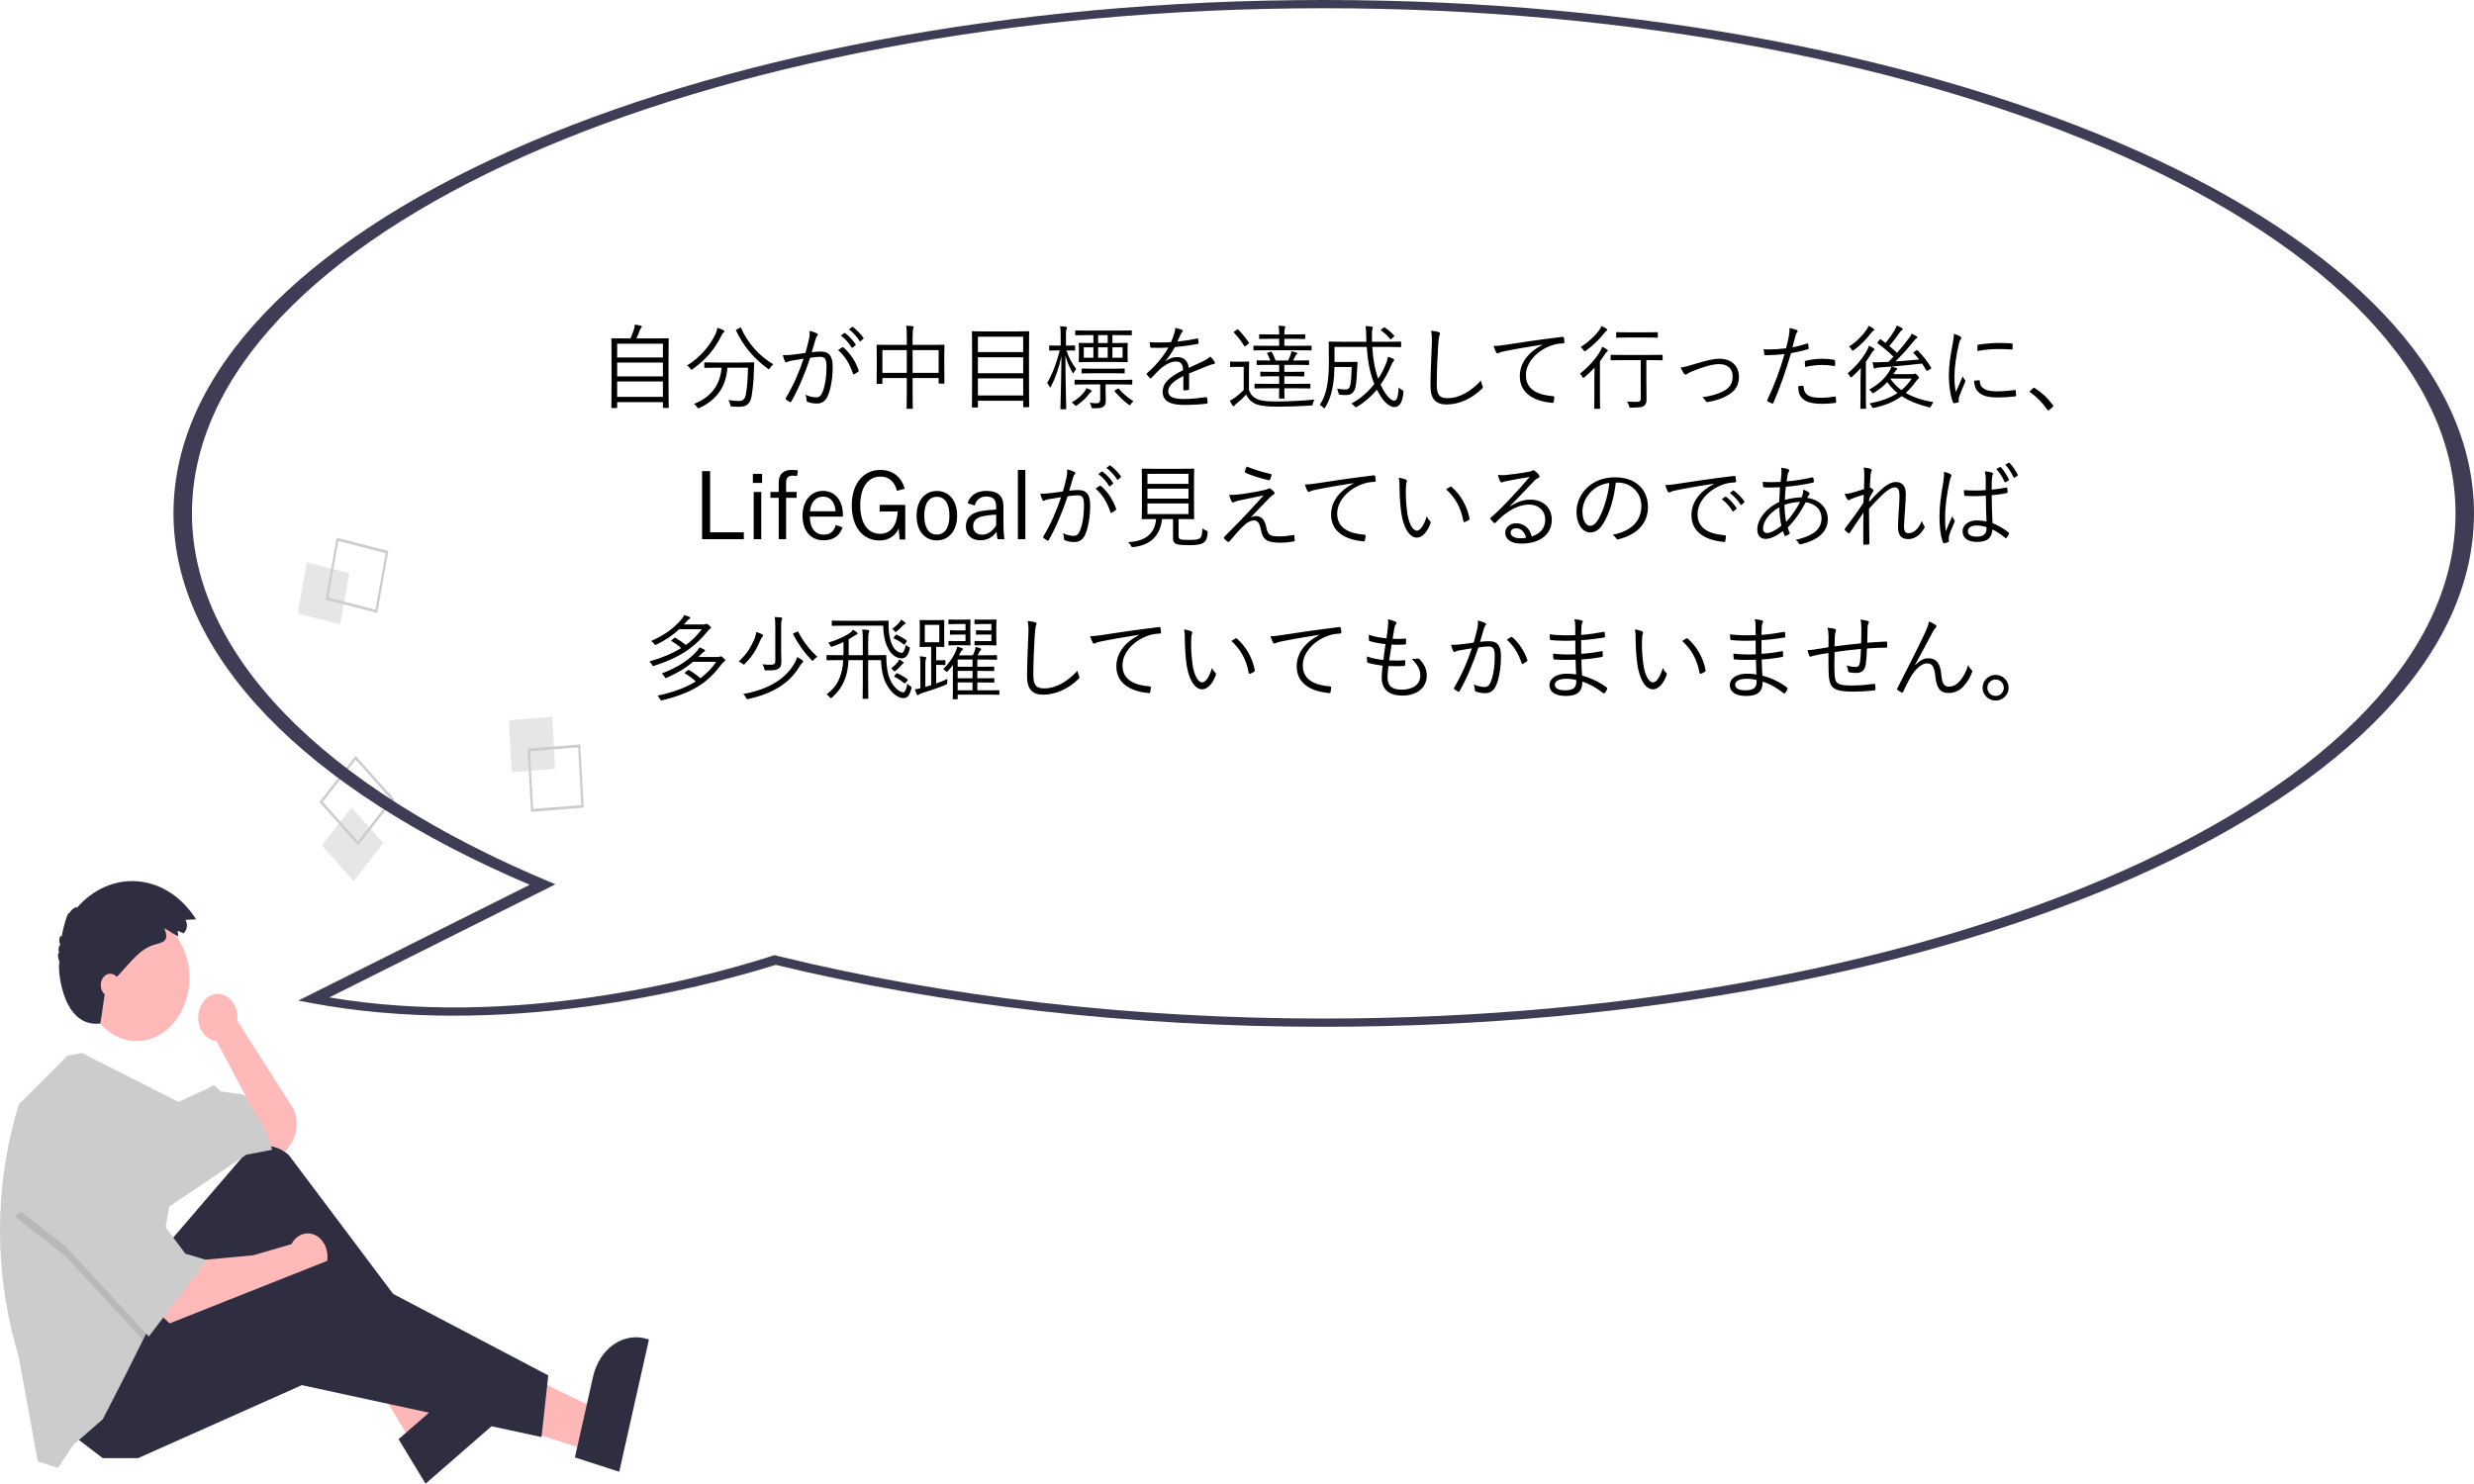 <svg width="375" height="225" viewBox="0 0 375 225" fill="none" xmlns="http://www.w3.org/2000/svg">
<path d="M30.042 154.283C30.039 153.792 30.121 153.306 30.282 152.855C30.443 152.404 30.679 151.998 30.977 151.661C31.275 151.324 31.627 151.065 32.012 150.899C32.398 150.733 32.807 150.664 33.215 150.697C33.624 150.729 34.022 150.862 34.386 151.087C34.749 151.312 35.07 151.625 35.328 152.006C35.587 152.386 35.777 152.826 35.887 153.299C35.997 153.772 36.024 154.266 35.968 154.752L44.521 168.181C44.886 169.056 45.028 170.041 44.928 171.012C44.828 171.983 44.492 172.897 43.961 173.64L43.29 174.578L40.211 173.84L36.722 170.149L37.132 165.966L32.822 157.846L32.828 157.84C32.073 157.783 31.366 157.383 30.848 156.722C30.331 156.061 30.043 155.189 30.042 154.283Z" fill="#FFB9B9"/>
<path d="M89.191 219.934L90.587 213.717L71.25 204.303L69.19 213.478L89.191 219.934Z" fill="#FFB8B8"/>
<path d="M93.862 223.142L98.364 203.097L98.152 203.028C96.426 202.471 94.586 202.759 93.037 203.828C91.488 204.897 90.357 206.66 89.892 208.729L89.892 208.73L87.142 220.973L93.862 223.142Z" fill="#2F2E41"/>
<path d="M62.557 218.941L66.9 215.154L56.785 193.269L50.375 198.857L62.557 218.941Z" fill="#FFB8B8"/>
<path d="M64.509 224.954L78.513 212.745L78.384 212.532C77.333 210.799 75.751 209.638 73.985 209.304C72.219 208.969 70.415 209.489 68.97 210.75L68.969 210.75L60.416 218.207L64.509 224.954Z" fill="#2F2E41"/>
<path d="M25.639 188.358L36.568 175.629C37.521 174.519 38.778 173.858 40.105 173.769C41.433 173.68 42.743 174.169 43.794 175.146L64.43 202.629L62.582 206.074L42.879 190.08L29.538 210.995L16.813 203.367L25.639 188.358Z" fill="#2F2E41"/>
<path d="M30.358 191.064L38.363 190.326L44.16 188.641C44.487 188.029 44.963 187.551 45.523 187.271C46.084 186.992 46.702 186.924 47.295 187.078C47.888 187.231 48.428 187.598 48.842 188.129C49.256 188.661 49.526 189.331 49.613 190.051C49.701 190.771 49.603 191.506 49.333 192.157C49.063 192.808 48.633 193.345 48.102 193.696C47.57 194.046 46.962 194.193 46.358 194.118C45.755 194.043 45.185 193.748 44.725 193.273L44.726 193.278L41.236 195.001L26.254 201.152L24.407 199.43L30.358 191.064Z" fill="#FFB9B9"/>
<path d="M11.066 217.639L15.582 221.084H20.918L45.752 210.011L82.081 217.885L83.107 208.534L49.857 191.064L20.713 202.629L11.066 217.639Z" fill="#2F2E41"/>
<path d="M20.712 157.846C16.291 157.846 12.707 153.55 12.707 148.25C12.707 142.95 16.291 138.654 20.712 138.654C25.133 138.654 28.716 142.95 28.716 148.25C28.716 153.55 25.133 157.846 20.712 157.846Z" fill="#FFB9B9"/>
<path d="M0 186.564C0 192.356 0.762 198.111 2.256 203.619L2.855 205.828L5.729 221.576L8.807 222.561L11.065 219.116L15.58 215.179L18.864 208.781L21.68 203.156L22.559 201.399L25.637 182.945L37.336 175.071L41.236 174.333L40.415 171.626L36.926 165.967L33.437 165.475L32.41 164.49L31.589 164.983L27.064 167.073L12.391 159.641L10.244 160.061L2.855 167.443C0.966 173.564 -0 180.038 0 186.564Z" fill="#CCCCCC"/>
<path opacity="0.1" d="M2.241 184.421L10.041 190.572L21.682 203.156L22.56 201.399L25.023 186.636H24.408L18.045 172.61L2.241 184.421Z" fill="black"/>
<path d="M18.044 171.134L24.407 185.159L28.102 190.08L31.385 191.065L22.56 202.629L10.04 189.096L2.241 182.944L18.044 171.134Z" fill="#CCCCCC"/>
<path d="M26.938 141.115L27.805 141.515C27.937 141.408 28.049 141.271 28.137 141.112C28.225 140.953 28.285 140.775 28.315 140.588C28.345 140.4 28.344 140.208 28.312 140.021C28.28 139.834 28.218 139.657 28.129 139.499C28.124 139.491 28.119 139.483 28.115 139.475L29.717 139.385C28.689 137.742 27.38 136.38 25.88 135.389C24.379 134.397 22.72 133.799 21.012 133.634C19.304 133.469 17.586 133.741 15.972 134.431C14.358 135.122 12.885 136.215 11.65 137.639C11.577 137.338 10.782 137.924 10.457 138.518C10.348 138.028 9.602 140.398 9.338 142.073C9.216 141.515 8.747 142.416 9.158 143.28C8.897 143.234 8.78 144.034 8.981 144.479C8.696 144.319 8.744 145.273 9.054 145.911C8.647 145.867 9.088 155.915 15.195 155.183C15.62 152.841 15.5 152.987 16.001 149.976C16.234 149.679 16.489 149.409 16.744 149.139L18.121 147.681C19.724 145.986 21.181 143.893 23.315 143.26C24.782 142.824 25.709 142.726 24.91 140.744C25.632 141.106 26.307 141.643 27.035 141.979C27.026 141.702 26.924 141.392 26.938 141.115Z" fill="#2F2E41"/>
<path d="M16.71 151.08C15.917 151.08 15.274 150.309 15.274 149.358C15.274 148.406 15.917 147.635 16.71 147.635C17.504 147.635 18.147 148.406 18.147 149.358C18.147 150.309 17.504 151.08 16.71 151.08Z" fill="#FFB9B9"/>
<path d="M83.708 108.678L84.147 116.57L77.563 117.096L77.125 109.203L83.708 108.678Z" fill="#E6E6E6"/>
<path d="M87.957 112.868L79.963 113.506L80.495 123.09L88.489 122.452L87.957 112.868ZM80.333 113.895L87.632 113.313L88.118 122.063L80.82 122.646L80.333 113.895Z" fill="#CCCCCC"/>
<path d="M46.505 85.273L52.956 86.935L51.569 94.668L45.119 93.007L46.505 85.273Z" fill="#E6E6E6"/>
<path d="M51.033 81.527L49.349 90.918L57.183 92.936L58.866 83.545L51.033 81.527ZM49.763 90.598L51.3 82.023L58.452 83.866L56.915 92.44L49.763 90.598Z" fill="#CCCCCC"/>
<path d="M53.283 122.413L58.099 127.82L53.588 133.593L48.773 128.186L53.283 122.413Z" fill="#E6E6E6"/>
<path d="M48.425 121.604L54.272 128.17L59.749 121.16L53.902 114.594L48.425 121.604ZM54.256 127.58L48.917 121.585L53.918 115.184L59.257 121.179L54.256 127.58Z" fill="#CCCCCC"/>
<path d="M200.4 155.679H200.65C296.786 155.679 375 120.76 375 77.839C375 34.918 296.786 0 200.648 0C104.51 0 26.296 34.918 26.296 77.839C26.305 88.367 31.094 98.785 40.374 108.464C49.655 118.143 63.233 126.881 80.29 134.151L45.212 151.706L47.011 152.046C76.085 157.55 105.544 150.048 117.585 146.29C143.014 152.443 171.477 155.67 200.4 155.679ZM200.648 1.25C295.242 1.25 372.2 35.608 372.2 77.839C372.2 120.07 295.242 154.429 200.648 154.429C171.815 154.439 143.443 151.199 118.165 145.007L117.395 144.818L116.68 145.046C105.749 148.518 77.703 155.941 49.929 151.223L84.194 134.075L83.197 133.658C66.124 126.495 52.517 117.847 43.212 108.247C33.908 98.648 29.104 88.3 29.096 77.84C29.096 35.608 106.054 1.25 200.648 1.25Z" fill="#3F3D56"/>
<path d="M101.333 54.42C101.333 52.138 101.361 51.466 101.361 51.396C101.361 51.298 101.347 51.284 101.249 51.284C101.165 51.284 100.675 51.312 99.29 51.312H96.462C96.713 50.794 96.84 50.444 96.993 50.038C97.035 49.912 97.106 49.8 97.204 49.688C97.246 49.646 97.287 49.604 97.287 49.534C97.287 49.478 97.231 49.408 97.12 49.38C96.882 49.324 96.546 49.254 96.224 49.212C96.21 49.45 96.168 49.674 96.126 49.828C95.944 50.402 95.79 50.822 95.566 51.312H94.74C93.353 51.312 92.864 51.284 92.779 51.284C92.681 51.284 92.668 51.298 92.668 51.396C92.668 51.466 92.695 52.138 92.695 54.742V57.332C92.695 61.042 92.668 61.686 92.668 61.77C92.668 61.854 92.681 61.868 92.779 61.868H93.438C93.535 61.868 93.549 61.854 93.549 61.77V60.972H100.479V61.756C100.479 61.84 100.493 61.854 100.591 61.854H101.249C101.347 61.854 101.361 61.84 101.361 61.756C101.361 61.686 101.333 61.042 101.333 57.318V54.42ZM100.479 60.174H93.549V57.836H100.479V60.174ZM100.479 57.066H93.549V54.966H100.479V57.066ZM100.479 54.196H93.549V52.11H100.479V54.196ZM108.742 54.966C107.384 54.966 106.936 54.938 106.866 54.938C106.768 54.938 106.754 54.952 106.754 55.05V55.666C106.754 55.764 106.768 55.778 106.866 55.778C106.936 55.778 107.384 55.75 108.742 55.75H109.372C109.162 58.41 107.762 60.23 105.186 61.238C105.354 61.35 105.522 61.518 105.634 61.7C105.732 61.854 105.774 61.91 105.844 61.91C105.886 61.91 105.942 61.882 106.04 61.84C108.602 60.65 110.058 58.662 110.254 55.75H113.376C113.348 57.542 113.236 58.774 113.068 59.74C112.942 60.482 112.648 60.79 111.99 60.79C111.472 60.79 111.08 60.762 110.394 60.65C110.52 60.818 110.618 61.042 110.674 61.308C110.73 61.616 110.73 61.616 111.01 61.63C111.402 61.672 111.682 61.672 112.13 61.672C113.32 61.672 113.754 61.014 113.922 60.076C114.146 58.676 114.23 57.668 114.258 56.548C114.286 55.96 114.286 55.498 114.314 55.064C114.314 54.966 114.286 54.938 114.188 54.938C114.104 54.938 113.656 54.966 112.284 54.966H108.742ZM109.806 50.248C109.806 50.164 109.75 50.094 109.624 50.038C109.4 49.926 109.036 49.786 108.728 49.702C108.686 49.996 108.63 50.234 108.504 50.528C107.72 52.278 106.208 54.154 104.136 55.414C104.304 55.512 104.486 55.68 104.626 55.876C104.71 56.002 104.766 56.058 104.822 56.058C104.864 56.058 104.92 56.016 105.032 55.932C106.992 54.518 108.308 53.02 109.442 50.71C109.498 50.57 109.596 50.486 109.694 50.402C109.764 50.346 109.806 50.29 109.806 50.248ZM111.696 49.94C111.556 50.01 111.514 50.01 111.57 50.122C112.634 52.376 114.216 54.336 116.358 55.876C116.456 55.946 116.512 55.988 116.554 55.988C116.596 55.988 116.638 55.918 116.722 55.792C116.862 55.568 117.044 55.358 117.212 55.232C115.056 53.972 113.334 51.998 112.34 49.758C112.298 49.646 112.284 49.632 112.116 49.716L111.696 49.94ZM127.449 50.878C128.079 51.326 128.667 51.984 129.073 52.67C129.115 52.74 129.185 52.754 129.255 52.698L129.661 52.362C129.717 52.32 129.731 52.264 129.689 52.208C129.283 51.592 128.667 50.906 128.107 50.514C128.051 50.472 128.023 50.458 127.967 50.5L127.449 50.878ZM128.681 49.94C129.339 50.43 129.941 51.116 130.291 51.69C130.347 51.774 130.403 51.774 130.459 51.718L130.837 51.382C130.907 51.326 130.921 51.284 130.879 51.214C130.473 50.626 129.843 50.01 129.283 49.576C129.227 49.534 129.185 49.548 129.129 49.59L128.681 49.94ZM122.087 53.51C121.429 53.608 120.883 53.692 120.113 53.776C119.707 53.832 119.161 53.86 118.657 53.846C118.755 54.238 118.867 54.56 118.979 54.798C119.063 54.966 119.189 54.966 119.343 54.868C119.455 54.798 119.707 54.728 119.959 54.686C120.659 54.56 121.233 54.462 121.807 54.378C121.121 56.436 120.295 58.368 119.119 60.342C119.077 60.426 119.063 60.496 119.147 60.566C119.301 60.692 119.567 60.874 119.707 60.944C119.805 60.986 119.889 60.972 119.945 60.874C121.079 58.858 121.989 56.674 122.801 54.252C123.291 54.168 123.879 54.098 124.313 54.098C125.069 54.098 125.279 54.49 125.279 55.582C125.279 57.304 124.999 58.718 124.649 59.516C124.383 60.104 124.117 60.244 123.711 60.244C123.221 60.244 122.703 60.118 122.087 59.852C122.213 60.146 122.241 60.454 122.255 60.692C122.255 60.818 122.311 60.888 122.423 60.93C122.773 61.084 123.277 61.182 123.851 61.182C124.537 61.182 125.097 60.846 125.447 60.076C125.909 59.068 126.217 57.402 126.217 55.596C126.217 53.916 125.615 53.3 124.397 53.3C124.061 53.3 123.487 53.342 123.039 53.398C123.249 52.712 123.431 52.054 123.641 51.368C123.711 51.13 123.767 51.018 123.879 50.906C124.019 50.78 123.977 50.612 123.823 50.542C123.459 50.374 123.165 50.276 122.731 50.164C122.745 50.668 122.717 51.018 122.605 51.508C122.423 52.292 122.269 52.852 122.087 53.51ZM127.043 53.09C128.107 54.014 128.807 55.204 129.283 56.632C129.311 56.772 129.409 56.786 129.521 56.716C129.689 56.632 129.955 56.464 130.095 56.338C130.179 56.268 130.165 56.198 130.137 56.1C129.675 54.77 128.863 53.552 127.883 52.712C127.813 52.642 127.757 52.628 127.673 52.656C127.463 52.782 127.239 52.936 127.043 53.09ZM143.131 53.958C143.131 52.824 143.159 52.446 143.159 52.376C143.159 52.278 143.145 52.264 143.047 52.264C142.977 52.264 142.487 52.292 141.073 52.292H138.329V51.102C138.329 50.318 138.371 49.954 138.413 49.828C138.455 49.73 138.483 49.66 138.483 49.576C138.483 49.52 138.399 49.464 138.315 49.45C138.035 49.422 137.699 49.394 137.349 49.38C137.433 49.842 137.447 50.262 137.447 51.172V52.292H134.955C133.555 52.292 133.051 52.264 132.981 52.264C132.883 52.264 132.869 52.278 132.869 52.376C132.869 52.446 132.897 52.838 132.897 54.154V55.47C132.897 57.668 132.869 58.018 132.869 58.102C132.869 58.2 132.883 58.214 132.981 58.214H133.639C133.737 58.214 133.751 58.2 133.751 58.102V57.318H137.447V59.362C137.447 61.056 137.419 61.798 137.419 61.868C137.419 61.966 137.433 61.98 137.531 61.98H138.245C138.343 61.98 138.357 61.966 138.357 61.868C138.357 61.798 138.329 61.042 138.329 59.348V57.318H142.277V58.046C142.277 58.144 142.291 58.158 142.389 58.158H143.047C143.145 58.158 143.159 58.144 143.159 58.046C143.159 57.962 143.131 57.626 143.131 55.428V53.958ZM142.277 56.534H138.329V53.076H142.277V56.534ZM137.447 56.534H133.751V53.076H137.447V56.534ZM155.972 53.566C155.972 51.172 156 50.402 156 50.332C156 50.234 155.986 50.22 155.888 50.22C155.804 50.22 155.314 50.248 153.914 50.248H149.392C148.006 50.248 147.516 50.22 147.432 50.22C147.334 50.22 147.32 50.234 147.32 50.332C147.32 50.416 147.348 51.186 147.348 53.944V56.702C147.348 60.846 147.32 61.602 147.32 61.672C147.32 61.77 147.334 61.784 147.432 61.784H148.104C148.216 61.784 148.23 61.77 148.23 61.672V60.762H155.09V61.63C155.09 61.728 155.104 61.742 155.202 61.742H155.888C155.986 61.742 156 61.728 156 61.63C156 61.56 155.972 60.818 155.972 56.674V53.566ZM155.09 59.964H148.23V57.374H155.09V59.964ZM155.09 56.59H148.23V54.168H155.09V56.59ZM155.09 53.384H148.23V51.046H155.09V53.384ZM171.557 50.206C171.557 50.108 171.557 50.094 171.459 50.094C171.389 50.094 170.913 50.122 169.499 50.122H165.033C163.619 50.122 163.157 50.094 163.087 50.094C162.989 50.094 162.975 50.108 162.975 50.206V50.724C162.975 50.822 162.989 50.836 163.087 50.836C163.157 50.836 163.619 50.808 165.033 50.808H165.733V52.012H165.495C164.151 52.012 163.689 51.984 163.619 51.984C163.521 51.984 163.507 51.998 163.507 52.096C163.507 52.18 163.535 52.362 163.535 53.034V53.86C163.535 54.518 163.507 54.728 163.507 54.798C163.507 54.896 163.521 54.91 163.619 54.91C163.689 54.91 164.165 54.882 165.509 54.882H168.939C170.283 54.882 170.759 54.91 170.829 54.91C170.927 54.91 170.941 54.896 170.941 54.798C170.941 54.728 170.913 54.518 170.913 53.86V53.034C170.913 52.362 170.941 52.18 170.941 52.096C170.941 51.998 170.927 51.984 170.829 51.984C170.759 51.984 170.283 52.012 168.939 52.012H168.617V50.808H169.499C170.913 50.808 171.389 50.836 171.459 50.836C171.557 50.836 171.557 50.822 171.557 50.724V50.206ZM170.157 54.238H168.617V52.656H170.157V54.238ZM165.733 54.238H164.277V52.656H165.733V54.238ZM167.903 54.238H166.447V52.656H167.903V54.238ZM167.903 52.012H166.447V50.808H167.903V52.012ZM162.961 52.488C162.961 52.39 162.947 52.376 162.835 52.376C162.765 52.376 162.513 52.404 161.603 52.404H161.575V51.144C161.575 50.346 161.575 50.094 161.645 49.94C161.687 49.842 161.729 49.772 161.729 49.66C161.729 49.604 161.659 49.562 161.561 49.548C161.281 49.506 161.015 49.478 160.679 49.464C160.763 49.926 160.777 50.332 160.777 51.172V52.404H160.385C159.475 52.404 159.223 52.376 159.153 52.376C159.041 52.376 159.027 52.39 159.027 52.488V53.048C159.027 53.146 159.041 53.16 159.153 53.16C159.223 53.16 159.475 53.132 160.385 53.132H160.637C160.105 55.176 159.587 56.534 158.719 58.074C158.845 58.2 158.971 58.368 159.069 58.592C159.111 58.69 159.153 58.732 159.195 58.732C159.223 58.732 159.265 58.676 159.321 58.578C160.049 57.15 160.511 55.722 160.889 54C160.861 58.158 160.735 61.756 160.735 61.952C160.735 62.036 160.749 62.05 160.847 62.05H161.505C161.603 62.05 161.617 62.036 161.617 61.952C161.617 61.756 161.505 58.2 161.491 53.916C161.771 54.98 162.121 55.68 162.555 56.464C162.611 56.562 162.639 56.604 162.667 56.604C162.695 56.604 162.737 56.562 162.779 56.464C162.877 56.254 163.003 56.1 163.129 55.946C162.527 55.162 162.023 54.294 161.645 53.132C162.513 53.132 162.765 53.16 162.835 53.16C162.947 53.16 162.961 53.146 162.961 53.048V52.488ZM171.627 57.696C171.627 57.584 171.613 57.57 171.529 57.57C171.459 57.57 170.983 57.598 169.555 57.598H164.949C163.535 57.598 163.073 57.57 163.003 57.57C162.891 57.57 162.877 57.584 162.877 57.696V58.2C162.877 58.298 162.891 58.312 163.003 58.312C163.073 58.312 163.535 58.284 164.949 58.284H166.769V60.594C166.769 60.958 166.573 61.14 166.237 61.14C165.943 61.14 165.621 61.112 165.173 61.056C165.285 61.224 165.355 61.42 165.411 61.63C165.481 61.896 165.481 61.896 165.747 61.896C166.755 61.91 167.049 61.812 167.273 61.644C167.525 61.42 167.609 61.182 167.609 60.692C167.609 60.188 167.581 59.6 167.581 59.054V58.284H169.555C170.983 58.284 171.459 58.312 171.529 58.312C171.613 58.312 171.627 58.298 171.627 58.2V57.696ZM170.479 55.988C170.479 55.89 170.465 55.876 170.367 55.876C170.283 55.876 169.877 55.904 168.603 55.904H165.817C164.557 55.904 164.123 55.876 164.053 55.876C163.955 55.876 163.941 55.89 163.941 55.988V56.52C163.941 56.604 163.955 56.618 164.053 56.618C164.123 56.618 164.557 56.59 165.817 56.59H168.603C169.877 56.59 170.283 56.618 170.367 56.618C170.465 56.618 170.479 56.604 170.479 56.52V55.988ZM165.481 59.292C165.481 59.236 165.467 59.194 165.369 59.138C165.187 59.054 164.935 58.928 164.683 58.844C164.613 59.026 164.501 59.222 164.375 59.39C163.927 59.964 163.395 60.468 162.443 61.028C162.583 61.098 162.737 61.21 162.877 61.364C162.989 61.476 163.031 61.532 163.087 61.532C163.129 61.532 163.185 61.49 163.283 61.42C164.123 60.818 164.557 60.398 165.103 59.698C165.187 59.586 165.271 59.488 165.383 59.418C165.453 59.39 165.481 59.334 165.481 59.292ZM169.079 59.138C168.911 59.236 168.911 59.264 168.981 59.362C169.611 60.104 170.269 60.748 171.039 61.322C171.137 61.406 171.193 61.448 171.235 61.448C171.291 61.448 171.333 61.392 171.417 61.252C171.529 61.084 171.655 60.958 171.809 60.832C170.871 60.244 170.241 59.698 169.597 58.942C169.541 58.872 169.513 58.872 169.387 58.956L169.079 59.138ZM180.239 56.618C181.261 56.184 182.143 55.862 183.207 55.414C183.529 55.288 183.809 55.218 183.977 55.19C184.117 55.162 184.229 55.078 184.117 54.868C184.033 54.7 183.753 54.336 183.431 54.056C183.137 54.35 182.773 54.574 182.367 54.77C181.667 55.106 180.869 55.47 180.183 55.778C180.071 54.686 179.455 54.14 178.419 54.14C177.873 54.14 177.257 54.322 176.669 54.742L176.655 54.714C177.159 54.14 177.607 53.482 178.083 52.628C179.203 52.516 180.393 52.362 181.499 52.166C181.653 52.138 181.681 52.096 181.681 51.998C181.667 51.774 181.625 51.578 181.597 51.382C181.569 51.298 181.541 51.298 181.429 51.326C180.463 51.536 179.455 51.69 178.475 51.788C178.657 51.368 178.783 51.074 178.951 50.724C179.063 50.486 179.147 50.388 179.203 50.332C179.315 50.234 179.315 50.094 179.175 50.024C178.937 49.912 178.531 49.786 178.125 49.716C178.139 50.024 178.083 50.234 178.013 50.472C177.873 50.99 177.677 51.452 177.509 51.872C176.375 51.942 175.283 51.942 174.261 51.886C174.275 52.11 174.317 52.418 174.345 52.586C174.359 52.684 174.387 52.726 174.499 52.726C175.381 52.754 176.235 52.754 177.103 52.698C176.291 54.126 175.129 55.484 173.855 56.59C173.771 56.674 173.785 56.702 173.827 56.786C173.939 56.94 174.177 57.206 174.317 57.332C174.387 57.402 174.443 57.402 174.527 57.304C175.017 56.786 175.353 56.422 175.857 55.946C176.753 55.176 177.551 54.826 178.153 54.812C178.979 54.798 179.301 55.176 179.329 56.128C177.005 57.262 176.235 58.214 176.235 59.39C176.235 60.888 177.509 61.392 179.469 61.392C180.785 61.392 181.933 61.322 182.927 61.196C182.983 61.182 183.039 61.126 183.039 61C183.039 60.804 182.997 60.524 182.955 60.314C182.927 60.216 182.871 60.202 182.801 60.216C181.779 60.356 180.631 60.496 179.469 60.496C177.845 60.496 177.075 60.16 177.075 59.334C177.075 58.494 177.831 57.78 179.371 57.01C179.357 57.724 179.357 58.41 179.357 59.026C179.357 59.124 179.399 59.194 179.483 59.194C179.665 59.194 179.945 59.166 180.085 59.138C180.211 59.124 180.239 59.082 180.239 58.97V56.618ZM198.624 58.284C198.624 58.186 198.61 58.172 198.512 58.172C198.442 58.172 197.966 58.2 196.566 58.2H194.676V57.052H195.81C197.084 57.052 197.504 57.08 197.588 57.08C197.686 57.08 197.7 57.066 197.7 56.968V56.464C197.7 56.366 197.686 56.352 197.588 56.352C197.504 56.352 197.084 56.38 195.81 56.38H194.676V55.316H196.412C197.784 55.316 198.246 55.344 198.316 55.344C198.414 55.344 198.428 55.33 198.428 55.218V54.742C198.428 54.644 198.414 54.63 198.316 54.63C198.246 54.63 197.784 54.658 196.412 54.658H195.992C196.104 54.462 196.216 54.266 196.328 54.028C196.37 53.93 196.468 53.79 196.524 53.748C196.58 53.706 196.636 53.65 196.636 53.58C196.636 53.524 196.594 53.482 196.482 53.44C196.272 53.37 196.048 53.314 195.754 53.258C195.726 53.44 195.684 53.622 195.6 53.846C195.502 54.126 195.376 54.392 195.236 54.658H193.346C193.164 54.154 192.982 53.748 192.786 53.398C192.73 53.3 192.702 53.3 192.576 53.342L192.226 53.454C192.072 53.51 192.03 53.524 192.086 53.622C192.254 53.93 192.408 54.266 192.548 54.658H192.492C191.106 54.658 190.658 54.63 190.588 54.63C190.49 54.63 190.476 54.644 190.476 54.742V55.218C190.476 55.33 190.49 55.344 190.588 55.344C190.658 55.344 191.106 55.316 192.492 55.316H193.892V56.38H192.926C191.638 56.38 191.218 56.352 191.148 56.352C191.05 56.352 191.036 56.366 191.036 56.464V56.968C191.036 57.066 191.05 57.08 191.148 57.08C191.218 57.08 191.638 57.052 192.926 57.052H193.892V58.2H192.198C190.812 58.2 190.336 58.172 190.266 58.172C190.168 58.172 190.154 58.186 190.154 58.284V58.788C190.154 58.886 190.168 58.9 190.266 58.9C190.336 58.9 190.812 58.872 192.198 58.872H193.892C193.892 59.866 193.864 60.23 193.864 60.314C193.864 60.412 193.878 60.426 193.976 60.426H194.592C194.69 60.426 194.704 60.412 194.704 60.314C194.704 60.244 194.676 59.838 194.676 58.872H196.566C197.966 58.872 198.442 58.9 198.512 58.9C198.61 58.9 198.624 58.886 198.624 58.788V58.284ZM189.314 56.24C189.314 55.358 189.342 54.994 189.342 54.924C189.342 54.826 189.328 54.812 189.244 54.812C189.16 54.812 188.95 54.84 188.236 54.84H187.522C186.794 54.84 186.626 54.812 186.57 54.812C186.458 54.812 186.444 54.826 186.444 54.924V55.54C186.444 55.638 186.458 55.652 186.57 55.652C186.626 55.652 186.794 55.624 187.522 55.624H188.516V59.124C188.124 59.544 187.662 59.936 187.27 60.23C186.976 60.454 186.738 60.58 186.416 60.748C186.542 61.028 186.668 61.252 186.808 61.462C186.864 61.546 186.92 61.588 186.976 61.588C187.046 61.588 187.088 61.546 187.144 61.462C187.186 61.392 187.284 61.308 187.452 61.168C188.012 60.706 188.46 60.3 188.894 59.824C189.216 60.482 189.622 60.916 190.266 61.224C190.938 61.532 192.184 61.658 193.71 61.658C195.138 61.658 196.874 61.602 198.68 61.49C198.96 61.476 198.96 61.476 199.002 61.182C199.044 60.958 199.128 60.762 199.268 60.58C197.196 60.776 195.152 60.874 193.36 60.874C192.044 60.874 191.078 60.748 190.574 60.524C189.944 60.216 189.58 59.852 189.314 59.138V56.24ZM198.806 52.53C198.806 52.432 198.792 52.418 198.694 52.418C198.61 52.418 198.134 52.432 196.72 52.432H194.676V51.368H195.922C197.238 51.368 197.658 51.396 197.742 51.396C197.826 51.396 197.84 51.382 197.84 51.284V50.794C197.84 50.696 197.826 50.682 197.742 50.682C197.658 50.682 197.238 50.71 195.922 50.71H194.676V50.528C194.676 50.15 194.704 49.912 194.746 49.8C194.788 49.688 194.816 49.632 194.816 49.562C194.816 49.506 194.76 49.464 194.676 49.45C194.438 49.422 194.13 49.394 193.808 49.38C193.878 49.758 193.892 50.052 193.892 50.682V50.71H192.8C191.484 50.71 191.05 50.682 190.966 50.682C190.868 50.682 190.854 50.696 190.854 50.794V51.284C190.854 51.382 190.868 51.396 190.966 51.396C191.05 51.396 191.484 51.368 192.8 51.368H193.892V52.432H192.072C190.658 52.432 190.182 52.418 190.098 52.418C190 52.418 189.986 52.432 189.986 52.53V53.02C189.986 53.118 190 53.132 190.098 53.132C190.182 53.132 190.658 53.104 192.072 53.104H196.72C198.134 53.104 198.61 53.132 198.694 53.132C198.792 53.132 198.806 53.118 198.806 53.02V52.53ZM187.13 50.234C186.99 50.332 186.962 50.36 187.046 50.444C187.634 51.046 188.096 51.662 188.586 52.432C188.628 52.488 188.642 52.516 188.684 52.516C188.712 52.516 188.768 52.488 188.838 52.432L189.216 52.138C189.342 52.04 189.356 52.012 189.3 51.942C188.768 51.172 188.278 50.584 187.69 49.968C187.62 49.912 187.606 49.898 187.48 49.982L187.13 50.234ZM210.317 52.6C211.717 52.6 212.179 52.628 212.263 52.628C212.361 52.628 212.375 52.614 212.375 52.516V51.914C212.375 51.802 212.361 51.788 212.263 51.788C212.179 51.788 211.717 51.816 210.317 51.816H207.965C207.965 51.592 207.951 51.354 207.951 51.102C207.937 50.318 207.979 50.024 208.035 49.884C208.063 49.828 208.091 49.772 208.091 49.66C208.091 49.604 208.021 49.534 207.909 49.52C207.601 49.478 207.307 49.45 206.985 49.436C207.069 49.982 207.069 50.248 207.097 51.144C207.097 51.382 207.111 51.606 207.111 51.816H203.485C202.085 51.816 201.595 51.788 201.525 51.788C201.413 51.788 201.399 51.802 201.399 51.914C201.399 51.984 201.427 52.768 201.427 54.7C201.427 56.142 201.371 57.01 201.245 57.948C201.091 59.082 200.783 60.314 200.041 61.378C200.195 61.462 200.391 61.602 200.545 61.77C200.629 61.868 200.685 61.924 200.727 61.924C200.769 61.924 200.811 61.854 200.881 61.742C201.637 60.524 201.889 59.334 202.071 58.27C202.197 57.444 202.253 56.688 202.267 55.638H204.885C204.843 56.884 204.801 57.822 204.675 58.34C204.549 58.956 204.283 59.054 203.933 59.054C203.541 59.054 203.177 59.012 202.645 58.928C202.757 59.082 202.813 59.292 202.869 59.516C202.925 59.81 202.925 59.824 203.149 59.852C203.499 59.894 203.723 59.894 204.031 59.894C204.801 59.894 205.277 59.502 205.445 58.704C205.599 58.004 205.641 57.346 205.683 56.436C205.711 55.946 205.739 55.47 205.767 54.98C205.767 54.882 205.739 54.854 205.641 54.854C205.571 54.854 205.319 54.882 204.437 54.882H202.281V52.6H207.167C207.321 54.952 207.699 56.716 208.315 58.214C207.405 59.39 206.229 60.454 204.843 61.182C204.983 61.28 205.137 61.392 205.263 61.546C205.375 61.686 205.431 61.742 205.501 61.742C205.557 61.742 205.613 61.714 205.711 61.658C206.887 60.958 207.881 60.076 208.707 59.068C209.533 60.72 210.471 61.714 211.367 61.714C212.123 61.714 212.571 61.042 212.725 59.53C212.753 59.264 212.739 59.25 212.487 59.11C212.319 59.012 212.123 58.886 211.997 58.746C211.941 60.216 211.703 60.748 211.325 60.748C210.807 60.748 209.939 59.838 209.267 58.312C209.883 57.43 210.401 56.492 210.821 55.512C210.975 55.176 211.059 54.952 211.157 54.84C211.227 54.756 211.325 54.672 211.325 54.574C211.325 54.504 211.269 54.448 211.157 54.392C210.975 54.294 210.681 54.182 210.373 54.098C210.317 54.518 210.177 54.924 209.995 55.358C209.715 56.03 209.351 56.73 208.903 57.416C208.413 56.058 208.119 54.532 208.007 52.6H210.317ZM209.407 49.912C209.267 50.024 209.281 50.066 209.379 50.136C209.799 50.43 210.275 50.822 210.681 51.368C210.751 51.466 210.807 51.452 210.947 51.326L211.241 51.088C211.367 50.976 211.367 50.934 211.297 50.864C210.863 50.374 210.373 49.954 209.911 49.66C209.827 49.604 209.799 49.618 209.687 49.702L209.407 49.912ZM216.913 50.15C217.067 50.794 217.053 51.396 217.025 52.264C216.955 54.238 216.829 56.52 216.829 58.508C216.829 60.566 217.683 61.322 219.265 61.322C221.267 61.322 223.129 60.384 224.599 58.97C224.725 58.858 224.767 58.788 224.767 58.704C224.767 58.648 224.739 58.592 224.711 58.508C224.627 58.298 224.515 58.018 224.473 57.696C223.031 59.292 221.211 60.37 219.433 60.37C218.215 60.37 217.781 59.894 217.781 58.326C217.781 56.394 217.865 54.476 217.991 52.362C218.047 51.522 218.103 51.088 218.159 50.92C218.215 50.78 218.271 50.668 218.271 50.556C218.271 50.458 218.201 50.388 218.047 50.346C217.767 50.248 217.333 50.192 216.913 50.15ZM233.785 52.278C231.587 53.44 230.369 55.064 230.369 57.038C230.369 59.866 232.917 60.874 235.283 61.084C235.437 61.098 235.479 61.042 235.507 60.888C235.549 60.692 235.591 60.37 235.591 60.216C235.591 60.104 235.549 60.076 235.367 60.062C233.323 59.894 231.293 59.208 231.293 56.884C231.293 55.008 232.861 53.286 234.905 52.474C235.633 52.18 236.193 52.096 236.949 52.054C237.089 52.04 237.131 52.012 237.131 51.886C237.131 51.704 237.089 51.368 237.047 51.186C237.019 51.102 236.949 51.06 236.809 51.074C233.057 51.536 230.215 51.956 228.129 52.292C227.261 52.418 226.897 52.46 226.393 52.46C226.519 52.838 226.645 53.174 226.785 53.454C226.827 53.524 226.897 53.58 226.981 53.58C227.065 53.58 227.149 53.524 227.247 53.482C227.415 53.398 227.583 53.342 228.087 53.244C229.851 52.88 231.671 52.586 233.771 52.25L233.785 52.278ZM252.015 53.902C252.015 53.804 252.001 53.79 251.903 53.79C251.833 53.79 251.371 53.818 249.999 53.818H246.163C244.791 53.818 244.329 53.79 244.245 53.79C244.147 53.79 244.133 53.804 244.133 53.902V54.518C244.133 54.616 244.147 54.63 244.245 54.63C244.329 54.63 244.791 54.602 246.163 54.602H248.697V60.398C248.697 60.846 248.543 60.93 247.955 60.93C247.437 60.93 247.073 60.916 246.611 60.874C246.751 61.056 246.835 61.28 246.905 61.504C246.975 61.798 246.975 61.798 247.255 61.798C248.557 61.798 248.949 61.728 249.201 61.532C249.481 61.308 249.593 61.014 249.579 60.412C249.579 59.908 249.551 59.236 249.551 57.836V54.602H249.999C251.371 54.602 251.833 54.63 251.903 54.63C252.001 54.63 252.015 54.616 252.015 54.518V53.902ZM241.669 60.062C241.669 61.28 241.641 61.798 241.641 61.868C241.641 61.966 241.655 61.98 241.753 61.98H242.425C242.523 61.98 242.537 61.966 242.537 61.868C242.537 61.798 242.509 61.28 242.509 60.062V54.784C242.789 54.42 243.041 54.042 243.293 53.65C243.391 53.482 243.517 53.37 243.601 53.314C243.657 53.272 243.699 53.216 243.699 53.16C243.699 53.09 243.671 53.048 243.573 52.978C243.363 52.838 243.125 52.698 242.845 52.572C242.789 52.782 242.677 53.034 242.551 53.244C241.851 54.448 240.745 55.666 239.485 56.646C239.639 56.786 239.751 56.94 239.849 57.136C239.905 57.248 239.947 57.304 239.989 57.304C240.031 57.304 240.087 57.262 240.185 57.178C240.745 56.716 241.249 56.226 241.697 55.736C241.683 56.268 241.669 56.996 241.669 57.556V60.062ZM251.287 50.472C251.287 50.374 251.273 50.36 251.175 50.36C251.091 50.36 250.713 50.388 249.439 50.388H246.807C245.547 50.388 245.155 50.36 245.085 50.36C244.987 50.36 244.973 50.374 244.973 50.472V51.088C244.973 51.186 244.987 51.2 245.085 51.2C245.155 51.2 245.547 51.172 246.807 51.172H249.439C250.713 51.172 251.091 51.2 251.175 51.2C251.273 51.2 251.287 51.186 251.287 51.088V50.472ZM243.629 50.01C243.629 49.94 243.587 49.898 243.503 49.842C243.237 49.66 243.027 49.548 242.733 49.422C242.677 49.59 242.607 49.786 242.425 50.038C241.739 50.976 240.703 51.914 239.597 52.628C239.765 52.754 239.891 52.894 240.003 53.062C240.087 53.202 240.143 53.258 240.199 53.258C240.255 53.258 240.311 53.23 240.395 53.16C241.543 52.334 242.453 51.41 243.125 50.556C243.265 50.374 243.377 50.248 243.461 50.192C243.559 50.136 243.629 50.08 243.629 50.01ZM254.748 55.722C254.888 56.03 255.07 56.408 255.252 56.646C255.336 56.744 255.42 56.8 255.504 56.8C255.574 56.8 255.672 56.73 255.77 56.674C255.896 56.59 256.078 56.464 256.428 56.324C258.01 55.68 259.522 55.204 260.558 55.204C261.804 55.204 262.63 55.82 262.63 57.066C262.63 58.158 262.14 58.83 261.23 59.306C260.376 59.754 259.354 60.048 258.024 60.23C258.29 60.426 258.486 60.678 258.556 60.818C258.626 60.944 258.682 60.986 258.836 60.958C260.012 60.762 260.964 60.44 261.734 60.02C262.994 59.334 263.582 58.466 263.582 57.122C263.582 55.47 262.406 54.392 260.67 54.392C259.592 54.392 258.402 54.728 256.89 55.19C255.784 55.526 255.294 55.652 254.748 55.722ZM271.691 52.656C271.845 52.124 271.971 51.55 272.139 50.976C272.209 50.682 272.265 50.556 272.363 50.43C272.433 50.346 272.475 50.276 272.475 50.206C272.475 50.136 272.433 50.08 272.363 50.052C272.069 49.926 271.635 49.8 271.243 49.73C271.271 50.192 271.201 50.654 271.131 51.046C271.033 51.564 270.921 52.068 270.725 52.81C269.829 52.922 268.863 52.978 268.205 52.978C267.827 52.978 267.589 52.978 267.323 52.95C267.365 53.23 267.407 53.524 267.435 53.72C267.463 53.846 267.491 53.86 267.659 53.86C268.611 53.846 269.577 53.79 270.487 53.692C269.829 56.03 269.031 58.214 267.869 60.678C267.841 60.748 267.855 60.818 267.925 60.86C268.107 60.958 268.471 61.126 268.583 61.168C268.681 61.21 268.737 61.21 268.793 61.084C269.787 58.816 270.641 56.38 271.481 53.538C272.335 53.398 273.105 53.216 274.015 52.964C274.141 52.936 274.169 52.894 274.155 52.754C274.141 52.586 274.113 52.348 274.085 52.18C274.071 52.082 274.029 52.054 273.917 52.082C273.133 52.334 272.349 52.544 271.691 52.656ZM272.559 58.564C272.573 59.404 272.755 60.034 273.245 60.454C273.875 61.028 274.813 61.224 276.325 61.224C276.997 61.224 277.725 61.154 278.159 61.084C278.271 61.07 278.313 61.042 278.313 60.902C278.313 60.706 278.285 60.398 278.257 60.23C278.243 60.118 278.201 60.118 278.089 60.132C277.515 60.216 276.731 60.314 276.017 60.314C274.253 60.314 273.469 59.894 273.371 58.634C273.357 58.522 273.329 58.494 273.217 58.494C273.063 58.494 272.797 58.522 272.559 58.564ZM273.609 55.638C274.449 55.456 275.317 55.33 276.185 55.33C276.773 55.33 277.375 55.386 277.977 55.484C278.103 55.512 278.145 55.47 278.159 55.302C278.173 55.12 278.159 54.826 278.145 54.686C278.131 54.602 278.103 54.56 277.935 54.532C277.389 54.462 276.773 54.392 276.199 54.392C275.373 54.392 274.561 54.504 273.749 54.686C273.595 54.728 273.567 54.77 273.567 54.896C273.567 55.064 273.581 55.4 273.609 55.638ZM286.995 56.73C287.051 56.632 287.107 56.534 287.177 56.436C287.303 56.254 287.373 56.142 287.443 56.1C287.527 56.058 287.569 56.002 287.569 55.946C287.569 55.876 287.527 55.82 287.415 55.778C287.219 55.708 286.995 55.652 286.715 55.582C288.171 55.456 289.949 55.288 291.349 55.12C291.573 55.456 291.783 55.806 291.993 56.156C292.049 56.268 292.077 56.254 292.245 56.156L292.609 55.946C292.735 55.862 292.749 55.82 292.707 55.736C292.231 54.91 291.559 54.014 290.663 53.118C290.607 53.062 290.579 53.062 290.453 53.146L290.145 53.342C290.005 53.426 289.977 53.454 290.061 53.538C290.369 53.86 290.649 54.182 290.901 54.504C289.781 54.616 288.535 54.728 287.303 54.798C288.269 53.846 289.137 52.88 289.949 51.872C290.229 51.536 290.341 51.382 290.467 51.326C290.551 51.284 290.621 51.228 290.621 51.158C290.621 51.074 290.565 51.018 290.453 50.948C290.257 50.836 290.033 50.71 289.753 50.598C289.669 50.836 289.529 51.046 289.389 51.228C288.787 52.04 288.185 52.782 287.541 53.496C287.177 53.146 286.785 52.796 286.379 52.46C286.925 51.83 287.415 51.158 287.891 50.486C288.073 50.234 288.171 50.136 288.255 50.08C288.353 50.024 288.409 49.968 288.409 49.898C288.409 49.814 288.353 49.758 288.241 49.702C288.017 49.576 287.765 49.45 287.499 49.352C287.429 49.59 287.303 49.842 287.191 50.038C286.729 50.822 286.239 51.466 285.819 51.998C285.581 51.816 285.343 51.634 285.105 51.466C285.035 51.41 284.993 51.41 284.909 51.522L284.629 51.858C284.531 51.984 284.531 52.012 284.615 52.068C285.469 52.684 286.239 53.328 287.009 54.084L286.239 54.868C285.735 54.896 285.231 54.91 284.741 54.924C284.489 54.938 284.153 54.938 283.845 54.91C283.887 55.19 283.929 55.456 283.985 55.68C284.027 55.806 284.069 55.89 284.153 55.89C284.223 55.89 284.293 55.834 284.377 55.792C284.475 55.75 284.727 55.722 285.091 55.694L286.687 55.582C286.617 55.876 286.421 56.24 286.281 56.436C285.665 57.374 284.783 58.27 283.313 59.068C283.453 59.166 283.579 59.292 283.691 59.432C283.789 59.572 283.831 59.628 283.887 59.628C283.929 59.628 283.985 59.586 284.083 59.53C284.839 59.068 285.497 58.536 286.057 57.934C286.533 58.592 287.051 59.138 287.611 59.6C286.491 60.342 285.105 60.832 283.369 61.168C283.509 61.308 283.607 61.448 283.705 61.63C283.831 61.882 283.831 61.882 284.097 61.826C285.819 61.448 287.149 60.888 288.255 60.062C289.417 60.832 290.761 61.322 292.343 61.742C292.595 61.812 292.595 61.798 292.721 61.532C292.819 61.322 292.931 61.14 293.071 60.986C291.405 60.678 290.019 60.258 288.857 59.572C289.431 59.068 289.935 58.494 290.425 57.808C290.579 57.612 290.649 57.514 290.747 57.458C290.845 57.402 290.873 57.346 290.873 57.262C290.873 57.178 290.817 57.08 290.635 56.912C290.425 56.702 290.341 56.646 290.257 56.646C290.201 56.646 290.173 56.66 290.117 56.688C290.047 56.716 289.963 56.73 289.823 56.73H286.995ZM289.767 57.402C289.319 58.088 288.801 58.662 288.213 59.152C287.569 58.676 287.009 58.116 286.519 57.402H289.767ZM282.011 60.062C282.011 61.28 281.983 61.798 281.983 61.868C281.983 61.966 281.997 61.98 282.081 61.98H282.739C282.837 61.98 282.851 61.966 282.851 61.868C282.851 61.798 282.823 61.28 282.823 60.062V54.84C283.145 54.406 283.439 53.944 283.719 53.482C283.831 53.3 283.943 53.174 284.027 53.132C284.097 53.09 284.125 53.048 284.125 52.978C284.125 52.908 284.083 52.866 283.985 52.796C283.789 52.67 283.551 52.53 283.285 52.418C283.229 52.628 283.117 52.894 283.005 53.104C282.347 54.322 281.339 55.54 280.065 56.604C280.191 56.716 280.289 56.856 280.387 57.038C280.457 57.164 280.499 57.22 280.555 57.22C280.611 57.22 280.667 57.178 280.765 57.094C281.227 56.688 281.647 56.254 282.053 55.792C282.039 56.324 282.011 57.024 282.011 57.556V60.062ZM284.083 49.996C284.083 49.926 284.041 49.87 283.957 49.814C283.747 49.66 283.495 49.52 283.215 49.394C283.159 49.576 283.103 49.758 282.907 50.024C282.235 50.962 281.381 51.858 280.261 52.544C280.401 52.642 280.541 52.796 280.653 52.978C280.723 53.104 280.765 53.16 280.821 53.16C280.877 53.16 280.933 53.118 281.045 53.048C282.137 52.236 282.893 51.424 283.579 50.528C283.705 50.36 283.831 50.22 283.915 50.178C284.013 50.122 284.083 50.066 284.083 49.996ZM296.168 50.612C296.168 51.088 296.098 51.494 295.972 52.166C295.65 53.804 295.398 55.442 295.398 56.94C295.398 58.312 295.636 60.062 296.028 61C296.056 61.084 296.112 61.14 296.182 61.14C296.378 61.112 296.616 61.07 296.812 61C296.882 60.986 296.91 60.93 296.91 60.874C296.91 60.776 296.882 60.692 296.882 60.566C296.882 60.426 296.896 60.3 296.938 60.216C297.232 59.39 297.526 58.704 297.834 57.99C297.876 57.906 297.904 57.85 297.904 57.766C297.904 57.724 297.876 57.668 297.834 57.626C297.722 57.458 297.596 57.29 297.498 57.066C297.092 58.046 296.798 58.648 296.462 59.432C296.308 58.732 296.252 58.046 296.252 57.024C296.252 55.694 296.518 53.846 296.91 52.194C296.98 51.872 297.064 51.634 297.19 51.452C297.26 51.354 297.288 51.298 297.288 51.214C297.288 51.13 297.232 51.074 297.092 50.99C296.896 50.878 296.532 50.724 296.168 50.612ZM299.234 57.71C299.248 58.41 299.416 58.97 299.822 59.376C300.438 60.034 301.334 60.258 302.902 60.258C303.784 60.258 304.568 60.202 305.408 60.104C305.59 60.076 305.59 60.062 305.59 59.936C305.59 59.74 305.562 59.446 305.548 59.278C305.534 59.138 305.506 59.124 305.394 59.138C304.54 59.25 303.63 59.334 302.636 59.334C300.984 59.334 300.13 58.858 300.088 57.794C300.088 57.682 300.06 57.64 299.99 57.654L299.234 57.71ZM299.724 53.216C300.844 53.02 301.866 52.922 302.65 52.922C303.448 52.922 304.358 52.936 304.904 52.992C305.03 53.006 305.058 52.978 305.058 52.866C305.072 52.656 305.072 52.432 305.072 52.208C305.072 52.096 305.044 52.082 304.862 52.068C304.484 52.026 303.686 51.998 302.874 51.998C302.132 51.998 300.788 52.11 299.906 52.25C299.766 52.278 299.738 52.32 299.738 52.446C299.724 52.614 299.724 52.838 299.724 53.216ZM307.721 59.264C307.665 59.334 307.651 59.362 307.651 59.404C307.651 59.432 307.679 59.46 307.749 59.502C308.701 60.146 309.597 61.07 310.325 62.12C310.381 62.218 310.423 62.232 310.479 62.232C310.507 62.232 310.549 62.204 310.619 62.148L311.123 61.728C311.207 61.658 311.221 61.616 311.221 61.56C311.221 61.518 311.207 61.476 311.151 61.392C310.339 60.3 309.485 59.516 308.463 58.872C308.393 58.816 308.351 58.788 308.309 58.788C308.267 58.788 308.211 58.816 308.155 58.872L307.721 59.264ZM107.637 71.43H106.419V81.748H112.747V80.712H107.637V71.43ZM115.392 74.594H114.244V81.748H115.392V74.594ZM115.518 71.836H114.118V73.222H115.518V71.836ZM120.947 71.318C120.597 71.276 120.275 71.248 119.995 71.248C118.721 71.248 118.035 71.892 118.035 73.194V74.594H116.775V75.476H118.035V81.748H119.155V75.476H120.751V74.594H119.155V73.236C119.155 72.438 119.463 72.116 120.191 72.116C120.373 72.116 120.583 72.144 120.807 72.172L120.947 71.318ZM127.765 78.332V78.08C127.765 75.784 126.491 74.426 124.741 74.426C122.963 74.426 121.647 75.91 121.647 78.192C121.647 80.516 122.907 81.916 124.839 81.916C126.337 81.916 127.261 81.244 127.723 79.956L126.673 79.606C126.393 80.614 125.819 81.062 124.853 81.062C123.579 81.062 122.753 80.082 122.753 78.332H127.765ZM122.781 77.52C122.879 76.162 123.649 75.294 124.755 75.294C125.847 75.294 126.547 76.078 126.659 77.52H122.781ZM137.143 74.104C136.653 72.382 135.379 71.248 133.433 71.248C130.969 71.248 129.107 73.208 129.107 76.61C129.107 80.012 130.857 81.944 133.335 81.944C134.637 81.944 135.673 81.3 136.219 80.138L136.359 81.79H137.213V76.554H133.335V77.548H136.065C135.995 79.424 135.155 80.936 133.433 80.936C131.585 80.936 130.395 79.424 130.395 76.596C130.395 73.754 131.669 72.256 133.447 72.256C134.749 72.256 135.603 73.026 135.953 74.412L137.143 74.104ZM142.011 74.44C140.191 74.44 138.931 75.896 138.931 78.206C138.931 80.502 140.177 81.93 141.997 81.93C143.817 81.93 145.077 80.474 145.077 78.164C145.077 75.854 143.803 74.44 142.011 74.44ZM142.011 75.322C143.201 75.322 143.915 76.344 143.915 78.178C143.915 80.04 143.187 81.048 141.997 81.048C140.807 81.048 140.093 80.026 140.093 78.178C140.093 76.344 140.807 75.322 142.011 75.322ZM147.748 76.638C147.986 75.742 148.63 75.28 149.484 75.28C150.562 75.28 150.996 75.728 150.996 76.876V77.254C150.184 77.296 149.4 77.366 148.756 77.478C147.104 77.772 146.404 78.612 146.404 79.83C146.404 81.076 147.216 81.916 148.602 81.916C149.582 81.916 150.45 81.496 151.052 80.614C151.094 81.104 151.136 81.426 151.206 81.748H152.242C152.172 81.216 152.102 80.446 152.102 79.424V76.806C152.102 75.182 151.234 74.426 149.512 74.426C148.084 74.426 147.062 75.056 146.67 76.302L147.748 76.638ZM150.996 79.648C150.422 80.6 149.652 81.062 148.882 81.062C148 81.062 147.51 80.558 147.51 79.774C147.51 78.976 147.958 78.486 149.008 78.262C149.554 78.15 150.226 78.052 150.996 78.038V79.648ZM155.419 71.248H154.285V81.748H155.419V71.248ZM166.476 71.878C167.106 72.326 167.694 72.984 168.1 73.67C168.142 73.74 168.212 73.754 168.282 73.698L168.688 73.362C168.744 73.32 168.758 73.264 168.716 73.208C168.31 72.592 167.694 71.906 167.134 71.514C167.078 71.472 167.05 71.458 166.994 71.5L166.476 71.878ZM167.708 70.94C168.366 71.43 168.968 72.116 169.318 72.69C169.374 72.774 169.43 72.774 169.486 72.718L169.864 72.382C169.934 72.326 169.948 72.284 169.906 72.214C169.5 71.626 168.87 71.01 168.31 70.576C168.254 70.534 168.212 70.548 168.156 70.59L167.708 70.94ZM161.114 74.51C160.456 74.608 159.91 74.692 159.14 74.776C158.734 74.832 158.188 74.86 157.684 74.846C157.782 75.238 157.894 75.56 158.006 75.798C158.09 75.966 158.216 75.966 158.37 75.868C158.482 75.798 158.734 75.728 158.986 75.686C159.686 75.56 160.26 75.462 160.834 75.378C160.148 77.436 159.322 79.368 158.146 81.342C158.104 81.426 158.09 81.496 158.174 81.566C158.328 81.692 158.594 81.874 158.734 81.944C158.832 81.986 158.916 81.972 158.972 81.874C160.106 79.858 161.016 77.674 161.828 75.252C162.318 75.168 162.906 75.098 163.34 75.098C164.096 75.098 164.306 75.49 164.306 76.582C164.306 78.304 164.026 79.718 163.676 80.516C163.41 81.104 163.144 81.244 162.738 81.244C162.248 81.244 161.73 81.118 161.114 80.852C161.24 81.146 161.268 81.454 161.282 81.692C161.282 81.818 161.338 81.888 161.45 81.93C161.8 82.084 162.304 82.182 162.878 82.182C163.564 82.182 164.124 81.846 164.474 81.076C164.936 80.068 165.244 78.402 165.244 76.596C165.244 74.916 164.642 74.3 163.424 74.3C163.088 74.3 162.514 74.342 162.066 74.398C162.276 73.712 162.458 73.054 162.668 72.368C162.738 72.13 162.794 72.018 162.906 71.906C163.046 71.78 163.004 71.612 162.85 71.542C162.486 71.374 162.192 71.276 161.758 71.164C161.772 71.668 161.744 72.018 161.632 72.508C161.45 73.292 161.296 73.852 161.114 74.51ZM166.07 74.09C167.134 75.014 167.834 76.204 168.31 77.632C168.338 77.772 168.436 77.786 168.548 77.716C168.716 77.632 168.982 77.464 169.122 77.338C169.206 77.268 169.192 77.198 169.164 77.1C168.702 75.77 167.89 74.552 166.91 73.712C166.84 73.642 166.784 73.628 166.7 73.656C166.49 73.782 166.266 73.936 166.07 74.09ZM178.645 78.696H178.981C180.353 78.696 180.829 78.724 180.899 78.724C180.997 78.724 181.011 78.71 181.011 78.612C181.011 78.542 180.983 78.066 180.983 76.89V72.9C180.983 71.696 181.011 71.248 181.011 71.164C181.011 71.066 180.997 71.052 180.899 71.052C180.829 71.052 180.353 71.08 178.981 71.08H175.089C173.717 71.08 173.255 71.052 173.171 71.052C173.073 71.052 173.059 71.066 173.059 71.164C173.059 71.248 173.087 71.696 173.087 72.9V76.89C173.087 78.066 173.059 78.528 173.059 78.612C173.059 78.71 173.073 78.724 173.171 78.724C173.255 78.724 173.703 78.696 175.075 78.696H175.243C175.061 80.908 173.591 82.084 170.973 82.196C171.155 82.322 171.295 82.504 171.407 82.714C171.533 82.952 171.547 82.966 171.827 82.938C174.403 82.658 175.873 81.188 176.139 78.696H177.805V81.636C177.805 82.238 178.113 82.42 178.421 82.518C178.799 82.616 179.415 82.658 180.311 82.658C181.389 82.658 182.089 82.546 182.425 82.28C182.803 82.014 182.957 81.706 183.055 80.81C183.083 80.572 183.069 80.544 182.831 80.446C182.607 80.348 182.411 80.236 182.257 80.11C182.229 80.978 182.145 81.426 181.837 81.636C181.641 81.79 181.123 81.86 180.353 81.86C179.681 81.86 179.247 81.846 179.023 81.79C178.771 81.734 178.645 81.622 178.645 81.244V78.696ZM180.143 77.94H173.927V76.33H180.143V77.94ZM180.143 73.362H173.927V71.836H180.143V73.362ZM180.143 75.602H173.927V74.09H180.143V75.602ZM188.966 70.73C188.854 71.01 188.742 71.276 188.686 71.486C188.658 71.584 188.7 71.64 188.77 71.668C189.75 72.13 191.136 72.536 192.326 72.816C192.41 72.83 192.48 72.788 192.508 72.718C192.578 72.564 192.662 72.284 192.718 72.074C192.746 71.934 192.732 71.892 192.606 71.864C191.416 71.598 190.156 71.22 188.966 70.73ZM186.306 75.042C186.418 75.434 186.558 75.784 186.67 76.008C186.726 76.12 186.782 76.176 186.852 76.176C186.936 76.176 186.978 76.162 187.104 76.106C187.216 76.064 187.384 75.98 187.678 75.91C188.868 75.658 190.044 75.42 191.542 75.112C190.17 76.596 189.134 77.744 188.252 78.668C187.622 79.312 186.614 80.348 185.578 81.398C185.508 81.468 185.48 81.58 185.55 81.65C185.704 81.804 185.9 81.986 186.096 82.14C186.18 82.196 186.264 82.182 186.32 82.126C186.95 81.384 187.776 80.404 188.49 79.718C189.036 79.172 189.624 78.906 190.072 78.906C190.716 78.906 190.954 79.438 191.15 80.432C191.43 81.832 192.046 82.28 194.062 82.28C194.706 82.28 195.434 82.21 196.064 82.098C196.19 82.084 196.246 82.042 196.246 81.944C196.246 81.706 196.218 81.426 196.19 81.258C196.176 81.132 196.134 81.09 196.022 81.118C195.308 81.244 194.664 81.328 193.95 81.328C192.438 81.328 192.172 81.118 191.906 79.802C191.71 78.794 191.15 78.248 190.422 78.248C190.114 78.248 189.876 78.318 189.596 78.444C190.59 77.394 191.542 76.372 192.55 75.35C192.732 75.182 192.872 75.07 193.04 74.986C193.138 74.944 193.194 74.846 193.194 74.762C193.194 74.72 193.166 74.622 193.096 74.552C192.942 74.384 192.746 74.23 192.578 74.104C192.508 74.062 192.48 74.034 192.424 74.034C192.354 74.034 192.312 74.048 192.256 74.09C192.144 74.16 192.032 74.202 191.822 74.258C191.178 74.412 190.338 74.58 189.218 74.762C187.916 74.972 187.244 75.042 186.306 75.042ZM205.176 73.278C202.978 74.44 201.76 76.064 201.76 78.038C201.76 80.866 204.308 81.874 206.674 82.084C206.828 82.098 206.87 82.042 206.898 81.888C206.94 81.692 206.982 81.37 206.982 81.216C206.982 81.104 206.94 81.076 206.758 81.062C204.714 80.894 202.684 80.208 202.684 77.884C202.684 76.008 204.252 74.286 206.296 73.474C207.024 73.18 207.584 73.096 208.34 73.054C208.48 73.04 208.522 73.012 208.522 72.886C208.522 72.704 208.48 72.368 208.438 72.186C208.41 72.102 208.34 72.06 208.2 72.074C204.448 72.536 201.606 72.956 199.52 73.292C198.652 73.418 198.288 73.46 197.784 73.46C197.91 73.838 198.036 74.174 198.176 74.454C198.218 74.524 198.288 74.58 198.372 74.58C198.456 74.58 198.54 74.524 198.638 74.482C198.806 74.398 198.974 74.342 199.478 74.244C201.242 73.88 203.062 73.586 205.162 73.25L205.176 73.278ZM212.025 72.438C212.123 72.914 212.137 73.25 212.137 73.782C212.137 74.706 212.193 76.288 212.389 77.688C212.697 79.886 213.579 81.51 214.755 81.51C215.693 81.51 216.449 80.446 216.841 79.312C216.883 79.172 216.841 79.06 216.729 78.962C216.547 78.794 216.421 78.626 216.267 78.262C215.861 79.564 215.329 80.46 214.769 80.46C214.097 80.46 213.495 79.256 213.285 77.604C213.103 76.176 213.089 75.322 213.089 74.426C213.089 73.698 213.145 73.306 213.201 73.138C213.229 73.04 213.257 72.956 213.257 72.886C213.257 72.83 213.215 72.774 213.131 72.732C212.865 72.606 212.417 72.48 212.025 72.438ZM219.193 74.188C220.551 75.42 221.433 76.904 221.825 79.046C221.839 79.144 221.909 79.186 222.007 79.158C222.245 79.074 222.441 78.976 222.651 78.836C222.721 78.794 222.763 78.752 222.749 78.654C222.399 76.778 221.447 75.056 220.019 73.81C219.963 73.754 219.893 73.768 219.809 73.81C219.669 73.88 219.459 74.006 219.193 74.188ZM228.897 76.708C230.297 75.28 231.235 74.3 232.481 72.984C232.803 72.648 232.957 72.55 233.139 72.494C233.279 72.438 233.349 72.34 233.349 72.228C233.349 72.158 233.321 72.074 233.251 71.99C233.125 71.822 232.915 71.612 232.649 71.402C232.537 71.318 232.467 71.29 232.397 71.29C232.341 71.29 232.257 71.346 232.201 71.388C232.103 71.444 231.935 71.486 231.767 71.514C230.535 71.752 229.387 71.906 228.281 72.018C227.903 72.06 227.511 72.06 227.049 72.004C227.161 72.452 227.259 72.718 227.385 72.97C227.441 73.082 227.511 73.138 227.609 73.138C227.665 73.138 227.777 73.11 227.875 73.068C228.015 73.012 228.183 72.97 228.365 72.942C229.611 72.704 230.703 72.494 231.865 72.312C230.787 73.586 229.947 74.482 229.135 75.364C227.791 76.806 227.077 77.52 225.971 78.486C225.873 78.57 225.859 78.626 225.915 78.696C226.055 78.878 226.265 79.088 226.433 79.256C226.531 79.354 226.601 79.34 226.713 79.228C227.133 78.808 227.497 78.43 227.945 78.08C229.023 77.212 230.409 76.498 231.795 76.498C233.125 76.498 234.217 77.366 234.217 78.794C234.217 80.166 233.377 80.95 232.173 81.342C231.907 80.152 231.053 79.34 229.793 79.34C228.799 79.34 228.155 80.04 228.155 80.768C228.155 81.664 228.911 82.42 230.591 82.42C233.559 82.42 235.211 80.908 235.211 78.822C235.211 77.002 233.965 75.756 231.949 75.756C230.941 75.756 229.947 76.092 228.939 76.75L228.897 76.708ZM231.319 81.538C230.997 81.594 230.717 81.608 230.409 81.608C229.471 81.608 228.967 81.216 228.967 80.754C228.967 80.32 229.373 80.096 229.821 80.096C230.619 80.096 231.137 80.74 231.319 81.538ZM245.182 73.166C247.184 73.166 248.794 74.636 248.794 76.708C248.794 79.046 247.198 80.544 244.426 81.09C244.706 81.258 244.888 81.468 244.972 81.608C245.07 81.776 245.168 81.804 245.336 81.762C248.374 80.992 249.788 79.158 249.788 76.876C249.788 74.202 247.926 72.368 244.79 72.368C243.026 72.368 241.626 72.956 240.59 73.922C239.554 74.888 238.966 76.26 238.966 77.548C238.966 79.578 239.96 80.726 241.01 80.726C241.836 80.726 242.466 80.306 243.068 79.284C243.95 77.856 244.664 75.532 244.916 73.166H245.182ZM243.936 73.222C243.754 75.266 243.012 77.436 242.298 78.696C241.892 79.41 241.472 79.718 240.996 79.718C240.492 79.718 239.862 79.06 239.862 77.534C239.862 76.582 240.268 75.434 241.206 74.51C241.878 73.838 242.844 73.362 243.936 73.222ZM259.801 73.362C257.603 74.524 256.385 76.148 256.385 78.122C256.385 80.95 258.933 81.958 261.299 82.168C261.453 82.182 261.495 82.126 261.523 81.972C261.565 81.776 261.607 81.454 261.607 81.3C261.607 81.188 261.565 81.16 261.383 81.146C259.339 80.978 257.309 80.292 257.309 77.968C257.309 76.092 258.877 74.37 260.921 73.558C261.649 73.264 262.209 73.18 262.965 73.138C263.105 73.124 263.147 73.096 263.147 72.97C263.147 72.788 263.105 72.452 263.063 72.27C263.035 72.186 262.965 72.144 262.825 72.158C259.073 72.62 256.231 73.04 254.145 73.376C253.277 73.502 252.913 73.544 252.409 73.544C252.535 73.922 252.661 74.258 252.801 74.538C252.843 74.608 252.913 74.664 252.997 74.664C253.081 74.664 253.165 74.608 253.263 74.566C253.431 74.482 253.599 74.426 254.103 74.328C255.867 73.964 257.687 73.67 259.787 73.334L259.801 73.362ZM260.977 75.686C261.607 76.134 262.195 76.792 262.601 77.478C262.643 77.548 262.713 77.562 262.783 77.506L263.189 77.17C263.245 77.128 263.259 77.072 263.217 77.016C262.811 76.4 262.195 75.714 261.635 75.322C261.579 75.28 261.537 75.28 261.495 75.308L260.977 75.686ZM262.209 74.748C262.867 75.238 263.469 75.924 263.819 76.498C263.875 76.582 263.931 76.582 263.987 76.526L264.365 76.19C264.435 76.134 264.449 76.092 264.407 76.022C264.001 75.434 263.371 74.818 262.811 74.384C262.755 74.342 262.713 74.356 262.657 74.398L262.209 74.748ZM269.981 70.912C270.037 71.164 270.051 71.43 270.023 71.85C269.995 72.214 269.953 72.578 269.897 73.068C268.917 73.11 268.063 73.124 267.181 73.054C267.195 73.306 267.209 73.53 267.237 73.698C267.251 73.838 267.293 73.866 267.419 73.88C267.559 73.908 267.769 73.922 268.077 73.922C268.455 73.922 269.001 73.908 269.799 73.866C269.757 74.566 269.715 75.308 269.687 76.106C267.531 77.142 266.369 78.85 266.369 80.278C266.369 81.048 266.705 81.706 267.629 81.706C268.287 81.706 269.169 81.342 270.261 80.516C270.331 80.768 270.415 80.992 270.499 81.188C270.541 81.286 270.597 81.286 270.681 81.258C270.821 81.202 271.031 81.104 271.199 80.978C271.297 80.908 271.311 80.866 271.269 80.768C271.157 80.488 271.059 80.278 270.975 79.984C271.955 79.004 272.907 77.688 273.691 76.148C274.923 76.302 276.099 77.086 276.099 78.584C276.099 79.76 275.483 80.39 274.895 80.81C274.237 81.244 273.159 81.664 272.165 81.846C272.417 82 272.585 82.224 272.655 82.364C272.739 82.532 272.837 82.56 272.991 82.518C275.091 82.028 277.051 80.908 277.051 78.71C277.051 77.1 275.931 75.784 273.929 75.49C273.999 75.35 274.069 75.252 274.139 75.112C274.195 75.014 274.293 74.93 274.293 74.832C274.293 74.762 274.237 74.692 274.125 74.608C273.957 74.482 273.677 74.356 273.341 74.23C273.341 74.678 273.229 75.042 273.089 75.406C272.263 75.42 271.255 75.588 270.541 75.798C270.555 75.126 270.611 74.538 270.681 73.796C271.941 73.698 273.075 73.544 274.783 73.18C274.881 73.166 274.937 73.11 274.937 73.012C274.937 72.844 274.909 72.634 274.867 72.48C274.839 72.396 274.797 72.354 274.699 72.382C273.271 72.69 272.067 72.886 270.807 72.984C270.849 72.662 270.891 72.396 270.947 72.088C270.989 71.808 271.045 71.654 271.129 71.528C271.185 71.458 271.213 71.402 271.213 71.332C271.213 71.262 271.157 71.206 271.073 71.164C270.849 71.052 270.457 70.968 269.981 70.912ZM270.737 79.13C270.583 78.318 270.499 77.506 270.485 76.54C271.227 76.274 272.123 76.106 272.851 76.106C272.375 77.072 271.395 78.472 270.737 79.13ZM269.701 76.918C269.729 77.926 269.841 78.822 270.009 79.718C269.085 80.46 268.343 80.81 267.853 80.81C267.405 80.81 267.237 80.516 267.237 80.152C267.237 79.158 268.035 77.842 269.701 76.918ZM282.486 70.884C282.584 71.346 282.584 71.822 282.584 72.27C282.57 72.9 282.556 73.516 282.542 74.16C281.688 74.44 281.086 74.608 280.582 74.748C280.274 74.818 279.98 74.874 279.602 74.888C279.742 75.238 279.854 75.49 280.008 75.7C280.064 75.784 280.134 75.84 280.218 75.84C280.302 75.84 280.428 75.714 280.582 75.658C281.156 75.42 281.8 75.21 282.5 75C282.486 75.35 282.486 75.728 282.458 76.218C281.632 77.492 280.806 78.64 279.672 80.11C279.602 80.208 279.56 80.292 279.644 80.362C279.756 80.516 280.022 80.74 280.162 80.838C280.274 80.908 280.316 80.894 280.4 80.768C281.128 79.676 281.786 78.682 282.458 77.73C282.416 78.92 282.43 80.376 282.43 82.434C282.43 82.546 282.472 82.588 282.542 82.588C282.766 82.588 283.074 82.574 283.214 82.56C283.326 82.546 283.354 82.504 283.354 82.42C283.34 80.46 283.298 78.598 283.298 77.142C284.194 76.134 284.782 75.518 285.412 74.93C286.182 74.23 286.77 73.894 287.274 73.894C287.722 73.894 287.918 74.328 287.918 75.098C287.918 75.784 287.876 76.498 287.806 77.506C287.736 78.472 287.694 79.27 287.694 79.9C287.694 81.202 288.24 81.734 289.234 81.734C290.2 81.734 290.998 81.174 291.642 80.138C291.768 79.928 291.74 79.83 291.642 79.69C291.502 79.522 291.418 79.34 291.32 78.976C291.012 79.69 290.704 80.068 290.466 80.306C290.088 80.67 289.696 80.838 289.304 80.838C288.842 80.838 288.604 80.628 288.604 79.746C288.604 79.284 288.674 78.514 288.744 77.436C288.828 76.372 288.87 75.448 288.87 74.832C288.87 73.712 288.338 73.082 287.372 73.082C286.56 73.082 285.748 73.642 284.894 74.468C284.376 74.944 283.886 75.448 283.312 76.106C283.326 75.91 283.326 75.756 283.34 75.574C283.55 75.154 283.732 74.818 283.928 74.496C284.012 74.37 283.998 74.286 283.914 74.216C283.774 74.09 283.634 74.006 283.424 73.894C283.452 73.18 283.48 72.662 283.536 72.018C283.564 71.71 283.578 71.584 283.648 71.472C283.676 71.416 283.718 71.346 283.718 71.29C283.718 71.192 283.648 71.122 283.494 71.066C283.256 70.982 282.878 70.912 282.486 70.884ZM301.109 79.06C300.661 78.962 300.087 78.906 299.639 78.906C298.449 78.906 297.483 79.536 297.483 80.572C297.483 81.594 298.351 82.168 299.667 82.168C301.249 82.168 301.949 81.51 302.005 80.278C302.733 80.628 303.349 81.048 303.965 81.566C304.021 81.622 304.077 81.636 304.133 81.552C304.287 81.37 304.427 81.132 304.511 80.936C304.553 80.838 304.553 80.81 304.483 80.754C303.755 80.166 302.929 79.69 302.019 79.312C301.949 78.052 301.907 76.722 301.893 75.084C302.649 75.014 303.489 74.916 304.203 74.748C304.259 74.734 304.301 74.678 304.301 74.58C304.301 74.412 304.273 74.174 304.245 74.02C304.231 73.922 304.217 73.894 304.105 73.922C303.377 74.062 302.621 74.174 301.893 74.244C301.893 73.67 301.893 73.18 301.921 72.69C301.935 72.424 301.963 72.144 302.033 72.018C302.075 71.934 302.089 71.892 302.089 71.822C302.089 71.752 302.033 71.696 301.935 71.654C301.641 71.556 301.319 71.5 300.857 71.458C300.969 71.934 300.997 72.312 300.997 72.704C300.997 73.264 300.983 73.796 300.983 74.314C299.961 74.384 298.841 74.398 297.679 74.314C297.679 74.566 297.707 74.86 297.735 75.056C297.749 75.168 297.805 75.182 297.889 75.182C298.995 75.252 300.017 75.224 301.011 75.168C301.011 76.61 301.053 77.898 301.109 79.06ZM301.109 80.18C301.109 80.922 300.619 81.37 299.625 81.37C298.785 81.37 298.281 81.076 298.281 80.572C298.281 79.998 298.799 79.676 299.583 79.676C300.073 79.676 300.577 79.76 301.109 79.914V80.18ZM294.655 71.528C294.697 71.92 294.655 72.452 294.585 72.914C294.221 75.056 293.983 76.582 293.983 78.248C293.983 79.424 294.053 81.076 294.515 82.252C294.557 82.364 294.599 82.392 294.697 82.364C294.907 82.322 295.159 82.252 295.327 82.182C295.397 82.14 295.425 82.098 295.397 82C295.369 81.832 295.383 81.622 295.411 81.37C295.467 81.006 295.775 80.222 296.251 79.158C296.307 79.046 296.321 78.976 296.237 78.85C296.125 78.696 296.013 78.542 295.915 78.276C295.551 79.102 295.229 79.802 294.935 80.558C294.823 79.662 294.837 78.934 294.837 78.136C294.837 76.834 295.089 74.986 295.509 72.97C295.579 72.62 295.649 72.41 295.733 72.27C295.831 72.116 295.817 72.004 295.649 71.892C295.453 71.766 295.005 71.598 294.655 71.528ZM302.593 71.108C303.083 71.626 303.559 72.396 303.839 73.054C303.867 73.138 303.923 73.152 304.007 73.11L304.455 72.844C304.511 72.816 304.525 72.76 304.497 72.704C304.203 72.074 303.755 71.332 303.293 70.842C303.237 70.786 303.209 70.786 303.153 70.814L302.593 71.108ZM303.965 70.45C304.483 71.024 304.917 71.738 305.197 72.354C305.239 72.452 305.295 72.452 305.365 72.41L305.771 72.144C305.855 72.088 305.883 72.06 305.841 71.976C305.547 71.388 305.057 70.674 304.609 70.184C304.553 70.128 304.511 70.142 304.455 70.17L303.965 70.45ZM105.855 99.61C106.037 99.442 106.219 99.246 106.415 99.05C106.527 98.924 106.625 98.854 106.737 98.798C106.835 98.756 106.863 98.714 106.863 98.658C106.863 98.588 106.807 98.518 106.723 98.476C106.471 98.336 106.303 98.266 106.023 98.154C105.925 98.364 105.785 98.56 105.631 98.728C104.385 100.072 102.873 101.122 100.311 102.116C100.465 102.242 100.619 102.41 100.731 102.606C100.801 102.746 100.843 102.802 100.913 102.802C100.955 102.802 101.025 102.774 101.123 102.732C102.915 101.92 104.007 101.234 105.043 100.338H108.571C107.941 101.248 107.171 102.088 106.163 102.83C105.575 102.326 105.057 101.962 104.455 101.612C104.357 101.556 104.329 101.556 104.231 101.64L103.895 101.906C103.755 102.032 103.769 102.06 103.853 102.116C104.427 102.452 104.917 102.816 105.463 103.32C104.049 104.202 102.201 104.93 99.668 105.476C99.793 105.602 99.933 105.784 100.031 105.98C100.157 106.204 100.171 106.218 100.437 106.162C105.505 104.916 107.521 103.152 109.397 100.674C109.551 100.492 109.663 100.366 109.761 100.31C109.845 100.254 109.929 100.184 109.929 100.1C109.929 100.016 109.859 99.946 109.663 99.764C109.425 99.554 109.355 99.512 109.243 99.512C109.187 99.512 109.145 99.54 109.089 99.568C109.019 99.596 108.935 99.61 108.725 99.61H105.855ZM103.657 94.682L104.175 94.108C104.287 93.982 104.399 93.884 104.511 93.828C104.595 93.786 104.637 93.744 104.637 93.688C104.637 93.618 104.595 93.576 104.497 93.534C104.259 93.422 104.007 93.338 103.699 93.254C103.615 93.464 103.461 93.702 103.321 93.87C102.215 95.2 100.829 96.236 98.701 97.188C98.87 97.314 99.01 97.44 99.15 97.622C99.234 97.734 99.261 97.79 99.332 97.79C99.359 97.79 99.415 97.762 99.513 97.72C101.011 96.992 102.033 96.264 102.957 95.396H106.373C105.743 96.264 104.973 97.062 103.965 97.79C103.447 97.384 102.943 97.034 102.397 96.712C102.299 96.656 102.271 96.67 102.187 96.74L101.865 97.006C101.725 97.118 101.725 97.146 101.823 97.216C102.327 97.524 102.789 97.846 103.251 98.252C101.991 99.036 100.423 99.722 98.421 100.296C98.561 100.422 98.701 100.576 98.814 100.758C98.954 101.01 98.954 101.01 99.206 100.926C103.587 99.512 105.505 97.804 107.227 95.746C107.381 95.55 107.493 95.424 107.591 95.368C107.689 95.312 107.759 95.242 107.759 95.158C107.759 95.074 107.703 94.99 107.465 94.794C107.255 94.626 107.171 94.584 107.073 94.584C107.003 94.584 106.961 94.598 106.905 94.626C106.835 94.654 106.737 94.682 106.527 94.682H103.657ZM117.52 100.128C117.52 100.674 117.338 100.786 116.834 100.786C116.316 100.786 116.008 100.772 115.574 100.716C115.7 100.898 115.784 101.122 115.84 101.36C115.91 101.64 115.91 101.64 116.19 101.64C117.394 101.64 117.688 101.584 118.01 101.374C118.318 101.178 118.43 100.912 118.43 100.338C118.43 99.89 118.402 99.274 118.402 98.546V95.046C118.402 94.388 118.43 94.15 118.486 94.024C118.528 93.926 118.57 93.856 118.57 93.744C118.57 93.688 118.5 93.632 118.388 93.618C118.122 93.59 117.758 93.562 117.422 93.548C117.506 93.94 117.52 94.346 117.52 95.074V100.128ZM121.748 100.296C121.748 100.226 121.706 100.17 121.594 100.086C121.412 99.946 121.104 99.764 120.824 99.624C120.754 99.932 120.628 100.226 120.474 100.478C119.172 102.844 116.596 104.51 112.662 105.224C112.802 105.336 112.97 105.56 113.082 105.784C113.166 105.952 113.194 106.008 113.278 106.008C113.32 106.008 113.376 105.994 113.474 105.966C117.212 105.14 119.662 103.544 121.132 101.136C121.314 100.828 121.454 100.632 121.594 100.506C121.678 100.422 121.748 100.38 121.748 100.296ZM115.672 96.348C115.672 96.264 115.616 96.208 115.518 96.166C115.294 96.054 114.958 95.928 114.636 95.816C114.594 96.11 114.51 96.474 114.37 96.838C113.866 98.042 113.222 99.162 111.962 100.296C112.144 100.366 112.354 100.492 112.522 100.618C112.634 100.716 112.704 100.758 112.746 100.758C112.802 100.758 112.844 100.716 112.942 100.604C114.132 99.428 114.72 98.308 115.294 96.978C115.406 96.754 115.462 96.614 115.56 96.53C115.63 96.46 115.672 96.418 115.672 96.348ZM120.376 95.984C120.194 96.068 120.194 96.096 120.236 96.194C121.034 97.72 121.916 98.952 122.98 100.044C123.064 100.142 123.12 100.184 123.162 100.184C123.218 100.184 123.26 100.142 123.358 100.03C123.526 99.834 123.708 99.68 123.89 99.582C122.77 98.546 121.846 97.426 121.006 95.83C120.964 95.718 120.95 95.718 120.768 95.802L120.376 95.984ZM131.593 99.344V97.342C131.593 96.418 131.635 96.096 131.677 95.928C131.705 95.816 131.775 95.746 131.775 95.662C131.775 95.578 131.677 95.536 131.593 95.522C131.313 95.48 131.005 95.452 130.683 95.438C130.767 95.914 130.781 96.376 130.781 97.37V99.344H128.639V96.922C128.919 96.768 129.171 96.614 129.395 96.46C129.521 96.376 129.689 96.264 129.815 96.222C129.913 96.194 129.997 96.138 129.997 96.068C129.997 95.998 129.955 95.942 129.885 95.886C129.689 95.732 129.535 95.62 129.311 95.48C129.157 95.69 129.045 95.788 128.863 95.928C128.121 96.474 126.805 97.076 125.545 97.44C125.671 97.552 125.769 97.706 125.839 97.86C125.951 98.098 125.979 98.084 126.245 98C126.833 97.804 127.365 97.58 127.855 97.342V98.574C127.855 98.854 127.855 99.106 127.841 99.344H127.351C125.937 99.344 125.461 99.316 125.391 99.316C125.293 99.316 125.279 99.33 125.279 99.428V100.002C125.279 100.1 125.293 100.114 125.391 100.114C125.461 100.114 125.937 100.086 127.351 100.086H127.813C127.743 101.304 127.561 101.962 127.281 102.718C126.875 103.866 126.133 104.622 125.293 105.28C125.447 105.378 125.601 105.504 125.741 105.686C125.839 105.798 125.881 105.854 125.937 105.854C125.993 105.854 126.063 105.798 126.161 105.714C126.959 104.986 127.631 104.132 128.065 102.97C128.415 102.046 128.555 101.234 128.611 100.086H130.781V103.432C130.781 105.056 130.753 105.756 130.753 105.84C130.753 105.938 130.767 105.952 130.865 105.952H131.509C131.607 105.952 131.621 105.938 131.621 105.84C131.621 105.77 131.593 105.056 131.593 103.432V100.086H133.539C133.595 101.822 133.973 103.04 134.365 103.74C135.051 105.028 136.087 105.854 136.955 105.854C137.557 105.854 137.921 105.336 138.131 104.426C138.187 104.132 138.173 104.132 137.963 104.02C137.781 103.922 137.655 103.796 137.515 103.628C137.417 104.538 137.137 104.972 136.913 104.972C136.423 104.972 135.569 104.3 135.107 103.418C134.743 102.732 134.575 102.172 134.463 101.346C134.393 100.842 134.323 100.128 134.351 99.442C134.351 99.344 134.323 99.316 134.225 99.316C134.141 99.316 133.665 99.344 132.237 99.344H131.593ZM128.149 94.122C126.735 94.122 126.259 94.094 126.189 94.094C126.091 94.094 126.077 94.108 126.077 94.206V94.78C126.077 94.878 126.091 94.892 126.189 94.892C126.259 94.892 126.735 94.864 128.149 94.864H133.875C133.903 96.684 134.309 97.818 134.757 98.56C135.331 99.526 136.143 99.82 136.675 99.82C137.319 99.82 137.669 99.274 137.879 98.462C137.949 98.196 137.935 98.168 137.725 98.084C137.571 98.014 137.403 97.874 137.277 97.734C137.165 98.63 136.885 98.994 136.661 98.994C136.409 98.994 135.779 98.756 135.401 98.112C135.009 97.44 134.869 96.754 134.757 96.012C134.687 95.48 134.659 94.892 134.687 94.22C134.687 94.122 134.659 94.094 134.561 94.094C134.491 94.094 134.001 94.122 132.587 94.122H128.149ZM137.249 94.5C137.249 94.444 137.193 94.388 137.109 94.318C136.927 94.164 136.759 94.052 136.577 93.94C136.507 94.108 136.465 94.178 136.297 94.388C136.059 94.682 135.695 95.018 135.233 95.34C135.373 95.424 135.485 95.522 135.597 95.69C135.653 95.774 135.695 95.816 135.737 95.816C135.793 95.816 135.849 95.774 135.947 95.704C136.297 95.41 136.605 95.116 136.829 94.864C136.913 94.766 137.025 94.696 137.109 94.654C137.193 94.612 137.249 94.57 137.249 94.5ZM135.611 102.424C135.499 102.564 135.541 102.592 135.625 102.634C136.227 102.942 136.605 103.208 137.039 103.558C137.137 103.642 137.151 103.642 137.291 103.488L137.529 103.208C137.627 103.082 137.641 103.068 137.543 102.984C137.095 102.648 136.605 102.354 136.031 102.088C135.933 102.046 135.905 102.046 135.821 102.158L135.611 102.424ZM135.527 96.586C135.429 96.74 135.429 96.768 135.541 96.824C136.101 97.09 136.507 97.314 136.941 97.678C137.039 97.762 137.081 97.762 137.165 97.636L137.375 97.342C137.487 97.174 137.487 97.146 137.389 97.076C136.955 96.754 136.437 96.46 135.933 96.236C135.821 96.194 135.793 96.208 135.723 96.306L135.527 96.586ZM136.969 100.478C136.969 100.422 136.927 100.394 136.857 100.338C136.703 100.212 136.521 100.1 136.297 99.988C136.241 100.156 136.157 100.282 136.017 100.464C135.765 100.772 135.541 100.982 135.079 101.346C135.177 101.402 135.289 101.5 135.401 101.626C135.499 101.738 135.555 101.78 135.611 101.78C135.667 101.78 135.723 101.738 135.835 101.64C136.129 101.388 136.367 101.15 136.605 100.87C136.689 100.758 136.773 100.66 136.857 100.618C136.927 100.59 136.969 100.548 136.969 100.478ZM151.475 104.734C151.475 104.65 151.461 104.636 151.363 104.636C151.293 104.636 150.887 104.664 149.627 104.664H148.143V103.474H148.759C150.089 103.474 150.537 103.502 150.607 103.502C150.705 103.502 150.719 103.488 150.719 103.39V102.928C150.719 102.83 150.705 102.816 150.607 102.816C150.537 102.816 150.089 102.844 148.759 102.844H148.143V101.724H148.745C150.061 101.724 150.509 101.752 150.593 101.752C150.691 101.752 150.705 101.738 150.705 101.64V101.178C150.705 101.08 150.691 101.066 150.593 101.066C150.509 101.066 150.061 101.094 148.745 101.094H148.143V100.002H149.333C150.537 100.002 150.943 100.03 151.013 100.03C151.111 100.03 151.125 100.016 151.125 99.918V99.442C151.125 99.344 151.111 99.33 151.013 99.33C150.943 99.33 150.537 99.358 149.333 99.358H148.185C148.283 99.19 148.381 98.994 148.493 98.77C148.535 98.686 148.577 98.644 148.633 98.588C148.689 98.532 148.731 98.49 148.731 98.42C148.731 98.364 148.675 98.322 148.591 98.294C148.409 98.224 148.157 98.154 147.877 98.084C147.849 98.336 147.793 98.518 147.709 98.77C147.667 98.91 147.569 99.134 147.443 99.358H145.343L145.441 99.19C145.595 98.896 145.693 98.686 145.833 98.588C145.903 98.532 145.959 98.476 145.959 98.406C145.959 98.336 145.917 98.308 145.819 98.266C145.595 98.182 145.357 98.112 145.091 98.056C145.049 98.364 144.867 98.784 144.755 99.008C144.391 99.75 143.747 100.702 142.963 101.458C143.103 101.528 143.215 101.612 143.327 101.738C143.425 101.836 143.467 101.878 143.509 101.878C143.551 101.878 143.607 101.836 143.691 101.738C143.971 101.43 144.223 101.122 144.447 100.814C144.433 101.052 144.433 101.276 144.433 101.514V104.664C144.433 105.574 144.405 105.84 144.405 105.91C144.405 106.008 144.419 106.022 144.517 106.022H145.063C145.147 106.022 145.161 106.008 145.161 105.924V105.322H149.627C150.887 105.322 151.293 105.35 151.363 105.35C151.461 105.35 151.475 105.336 151.475 105.238V104.734ZM147.415 104.664H145.161V103.474H147.415V104.664ZM147.415 102.844H145.161V101.724H147.415V102.844ZM147.415 101.094H145.161V100.002H147.415V101.094ZM141.899 100.814H142.543C143.005 100.814 143.103 100.842 143.173 100.842C143.285 100.842 143.299 100.828 143.299 100.73V100.198C143.299 100.1 143.285 100.086 143.173 100.086C143.103 100.086 143.005 100.114 142.543 100.114H141.899V98.07C142.697 98.07 142.949 98.098 143.033 98.098C143.117 98.098 143.131 98.084 143.131 97.986C143.131 97.916 143.117 97.622 143.117 96.796V95.312C143.117 94.486 143.131 94.192 143.131 94.108C143.131 94.01 143.117 93.996 143.033 93.996C142.949 93.996 142.697 94.024 141.815 94.024H140.709C139.855 94.024 139.589 93.996 139.505 93.996C139.407 93.996 139.393 94.01 139.393 94.108C139.393 94.192 139.421 94.486 139.421 95.312V96.796C139.421 97.622 139.393 97.916 139.393 97.986C139.393 98.084 139.407 98.098 139.505 98.098C139.589 98.098 139.855 98.07 140.709 98.07H141.143V103.88C140.849 103.964 140.555 104.048 140.261 104.146V100.954C140.261 100.324 140.275 100.1 140.331 99.974C140.373 99.876 140.415 99.82 140.415 99.722C140.415 99.666 140.345 99.624 140.247 99.61C140.051 99.568 139.729 99.526 139.407 99.512C139.491 99.876 139.505 100.226 139.505 100.94V104.356C139.197 104.44 138.931 104.482 138.679 104.51C138.763 104.804 138.861 105.042 138.959 105.28C139.001 105.364 139.043 105.406 139.099 105.406C139.169 105.406 139.225 105.35 139.281 105.308C139.351 105.252 139.519 105.154 139.813 105.07C141.297 104.608 142.305 104.258 143.327 103.824C143.579 103.712 143.579 103.712 143.579 103.432C143.579 103.264 143.593 103.082 143.621 102.928C143.019 103.208 142.459 103.432 141.899 103.628V100.814ZM142.375 97.384H140.177V94.738H142.375V97.384ZM147.079 95.256C147.079 94.444 147.107 94.122 147.107 94.038C147.107 93.94 147.093 93.926 146.995 93.926C146.925 93.926 146.645 93.954 145.819 93.954H144.965C144.167 93.954 143.957 93.926 143.873 93.926C143.775 93.926 143.761 93.94 143.761 94.038V94.528C143.761 94.626 143.775 94.64 143.873 94.64C143.957 94.64 144.167 94.612 144.965 94.612H146.351V95.578H145.049C144.363 95.578 144.167 95.55 144.097 95.55C143.999 95.55 143.985 95.564 143.985 95.662V96.124C143.985 96.222 143.999 96.236 144.097 96.236C144.167 96.236 144.363 96.208 145.049 96.208H146.351V97.202H144.769C144.139 97.202 143.957 97.174 143.873 97.174C143.775 97.174 143.761 97.188 143.761 97.286V97.748C143.761 97.846 143.775 97.86 143.873 97.86C143.957 97.86 144.139 97.832 144.769 97.832H145.819C146.645 97.832 146.925 97.86 146.995 97.86C147.093 97.86 147.107 97.846 147.107 97.748C147.107 97.664 147.079 97.342 147.079 96.53V95.256ZM151.013 95.256C151.013 94.444 151.041 94.122 151.041 94.038C151.041 93.94 151.027 93.926 150.929 93.926C150.845 93.926 150.579 93.954 149.781 93.954H148.885C148.101 93.954 147.905 93.926 147.821 93.926C147.723 93.926 147.709 93.94 147.709 94.038V94.528C147.709 94.626 147.723 94.64 147.821 94.64C147.905 94.64 148.101 94.612 148.885 94.612H150.271V95.578H148.983C148.311 95.578 148.115 95.55 148.045 95.55C147.947 95.55 147.933 95.564 147.933 95.69V96.124C147.933 96.222 147.947 96.236 148.045 96.236C148.115 96.236 148.311 96.208 148.983 96.208H150.271V97.202H148.703C148.087 97.202 147.905 97.174 147.821 97.174C147.723 97.174 147.709 97.188 147.709 97.286V97.748C147.709 97.846 147.723 97.86 147.821 97.86C147.905 97.86 148.087 97.832 148.703 97.832H149.781C150.579 97.832 150.845 97.86 150.929 97.86C151.027 97.86 151.041 97.846 151.041 97.748C151.041 97.664 151.013 97.342 151.013 96.53V95.256ZM155.762 94.15C155.916 94.794 155.902 95.396 155.874 96.264C155.804 98.238 155.678 100.52 155.678 102.508C155.678 104.566 156.532 105.322 158.114 105.322C160.116 105.322 161.978 104.384 163.448 102.97C163.574 102.858 163.616 102.788 163.616 102.704C163.616 102.648 163.588 102.592 163.56 102.508C163.476 102.298 163.364 102.018 163.322 101.696C161.88 103.292 160.06 104.37 158.282 104.37C157.064 104.37 156.63 103.894 156.63 102.326C156.63 100.394 156.714 98.476 156.84 96.362C156.896 95.522 156.952 95.088 157.008 94.92C157.064 94.78 157.12 94.668 157.12 94.556C157.12 94.458 157.05 94.388 156.896 94.346C156.616 94.248 156.182 94.192 155.762 94.15ZM172.633 96.278C170.435 97.44 169.217 99.064 169.217 101.038C169.217 103.866 171.765 104.874 174.131 105.084C174.285 105.098 174.327 105.042 174.355 104.888C174.397 104.692 174.439 104.37 174.439 104.216C174.439 104.104 174.397 104.076 174.215 104.062C172.171 103.894 170.141 103.208 170.141 100.884C170.141 99.008 171.709 97.286 173.753 96.474C174.481 96.18 175.041 96.096 175.797 96.054C175.937 96.04 175.979 96.012 175.979 95.886C175.979 95.704 175.937 95.368 175.895 95.186C175.867 95.102 175.797 95.06 175.657 95.074C171.905 95.536 169.063 95.956 166.977 96.292C166.109 96.418 165.745 96.46 165.241 96.46C165.367 96.838 165.493 97.174 165.633 97.454C165.675 97.524 165.745 97.58 165.829 97.58C165.913 97.58 165.997 97.524 166.095 97.482C166.263 97.398 166.431 97.342 166.935 97.244C168.699 96.88 170.519 96.586 172.619 96.25L172.633 96.278ZM179.482 95.438C179.58 95.914 179.594 96.25 179.594 96.782C179.594 97.706 179.65 99.288 179.846 100.688C180.154 102.886 181.036 104.51 182.212 104.51C183.15 104.51 183.906 103.446 184.298 102.312C184.34 102.172 184.298 102.06 184.186 101.962C184.004 101.794 183.878 101.626 183.724 101.262C183.318 102.564 182.786 103.46 182.226 103.46C181.554 103.46 180.952 102.256 180.742 100.604C180.56 99.176 180.546 98.322 180.546 97.426C180.546 96.698 180.602 96.306 180.658 96.138C180.686 96.04 180.714 95.956 180.714 95.886C180.714 95.83 180.672 95.774 180.588 95.732C180.322 95.606 179.874 95.48 179.482 95.438ZM186.65 97.188C188.008 98.42 188.89 99.904 189.282 102.046C189.296 102.144 189.366 102.186 189.464 102.158C189.702 102.074 189.898 101.976 190.108 101.836C190.178 101.794 190.22 101.752 190.206 101.654C189.856 99.778 188.904 98.056 187.476 96.81C187.42 96.754 187.35 96.768 187.266 96.81C187.126 96.88 186.916 97.006 186.65 97.188ZM199.966 96.278C197.768 97.44 196.55 99.064 196.55 101.038C196.55 103.866 199.098 104.874 201.464 105.084C201.618 105.098 201.66 105.042 201.688 104.888C201.73 104.692 201.772 104.37 201.772 104.216C201.772 104.104 201.73 104.076 201.548 104.062C199.504 103.894 197.474 103.208 197.474 100.884C197.474 99.008 199.042 97.286 201.086 96.474C201.814 96.18 202.374 96.096 203.13 96.054C203.27 96.04 203.312 96.012 203.312 95.886C203.312 95.704 203.27 95.368 203.228 95.186C203.2 95.102 203.13 95.06 202.99 95.074C199.238 95.536 196.396 95.956 194.31 96.292C193.442 96.418 193.078 96.46 192.574 96.46C192.7 96.838 192.826 97.174 192.966 97.454C193.008 97.524 193.078 97.58 193.162 97.58C193.246 97.58 193.33 97.524 193.428 97.482C193.596 97.398 193.764 97.342 194.268 97.244C196.032 96.88 197.852 96.586 199.952 96.25L199.966 96.278ZM210.455 100.982C211.239 101.01 212.121 101.024 212.849 100.968C212.919 100.968 212.961 100.94 212.975 100.814C212.989 100.646 213.003 100.352 213.003 100.198C213.003 100.114 212.961 100.086 212.835 100.1C212.093 100.17 211.351 100.156 210.567 100.128C210.693 99.274 210.819 98.42 210.931 97.734C211.533 97.762 212.317 97.762 212.975 97.72C213.059 97.72 213.115 97.692 213.115 97.58C213.129 97.384 213.129 97.146 213.129 96.936C213.129 96.852 213.101 96.824 213.045 96.824C212.415 96.88 211.701 96.894 211.085 96.852C211.169 96.264 211.239 95.858 211.337 95.312C211.407 94.934 211.477 94.78 211.589 94.654C211.645 94.584 211.687 94.528 211.687 94.458C211.687 94.374 211.603 94.29 211.477 94.234C211.239 94.122 210.791 93.968 210.385 93.898C210.441 94.29 210.427 94.682 210.371 95.088C210.315 95.69 210.273 96.026 210.161 96.782C209.251 96.684 208.369 96.558 207.473 96.236C207.473 96.516 207.487 96.81 207.501 97.02C207.515 97.16 207.529 97.174 207.627 97.202C208.341 97.44 209.097 97.552 210.007 97.65C209.923 98.378 209.811 99.19 209.685 100.058C208.761 99.96 208.061 99.834 207.207 99.526C207.193 99.778 207.193 100.058 207.221 100.31C207.235 100.436 207.277 100.478 207.347 100.492C208.019 100.688 208.677 100.814 209.573 100.926C209.517 101.514 209.433 102.158 209.433 102.662C209.433 104.51 210.455 105.462 212.639 105.462C214.669 105.462 216.265 104.314 216.265 102.424C216.265 101.598 215.957 100.73 215.103 99.89C215.033 99.834 214.963 99.834 214.865 99.848C214.557 99.89 214.333 99.932 213.997 99.904C215.047 100.954 215.285 101.668 215.285 102.41C215.285 103.88 213.997 104.566 212.485 104.566C211.071 104.566 210.315 104.076 210.315 102.648C210.315 102.214 210.399 101.542 210.455 100.982ZM223.38 97.426C222.722 97.524 222.176 97.608 221.406 97.692C221 97.748 220.454 97.776 219.95 97.762C220.048 98.154 220.16 98.476 220.272 98.714C220.356 98.882 220.482 98.882 220.636 98.784C220.748 98.714 221 98.644 221.252 98.602C221.952 98.476 222.526 98.378 223.1 98.294C222.414 100.352 221.588 102.284 220.412 104.258C220.37 104.342 220.356 104.412 220.44 104.482C220.594 104.608 220.86 104.79 221 104.86C221.098 104.902 221.182 104.888 221.238 104.79C222.372 102.774 223.282 100.59 224.094 98.168C224.584 98.084 225.172 98.014 225.606 98.014C226.362 98.014 226.572 98.406 226.572 99.498C226.572 101.22 226.292 102.634 225.942 103.432C225.676 104.02 225.41 104.16 225.004 104.16C224.514 104.16 223.996 104.034 223.38 103.768C223.506 104.062 223.534 104.37 223.548 104.608C223.548 104.734 223.604 104.804 223.716 104.846C224.066 105 224.57 105.098 225.144 105.098C225.83 105.098 226.39 104.762 226.74 103.992C227.202 102.984 227.51 101.318 227.51 99.47C227.51 97.832 226.908 97.216 225.69 97.216C225.354 97.216 224.78 97.258 224.332 97.314C224.542 96.628 224.724 95.97 224.934 95.284C225.004 95.046 225.06 94.934 225.172 94.822C225.312 94.696 225.27 94.528 225.116 94.458C224.752 94.29 224.458 94.192 224.024 94.08C224.038 94.584 224.01 94.934 223.898 95.424C223.716 96.208 223.562 96.768 223.38 97.426ZM228.406 97.006C229.47 97.93 230.17 99.12 230.646 100.548C230.674 100.688 230.772 100.702 230.884 100.632C231.052 100.548 231.318 100.38 231.458 100.254C231.542 100.184 231.528 100.114 231.5 100.016C231.038 98.686 230.226 97.468 229.246 96.628C229.176 96.558 229.12 96.544 229.036 96.572C228.826 96.698 228.602 96.852 228.406 97.006ZM238.908 102.256C238.502 102.186 237.998 102.144 237.438 102.144C235.814 102.144 234.862 102.942 234.862 103.852C234.862 104.888 235.702 105.518 237.34 105.518C239.034 105.518 239.86 104.902 239.846 103.334C240.966 103.712 241.904 104.23 243.038 105.112C243.122 105.168 243.178 105.154 243.248 105.07C243.388 104.916 243.542 104.65 243.598 104.468C243.64 104.342 243.612 104.286 243.542 104.23C242.38 103.362 241.064 102.774 239.804 102.424C239.748 101.584 239.706 100.856 239.706 99.988C240.826 99.918 241.806 99.792 242.8 99.61C242.898 99.596 242.94 99.554 242.94 99.47C242.94 99.232 242.926 98.966 242.926 98.798C242.912 98.728 242.87 98.7 242.772 98.728C241.694 98.938 240.756 99.064 239.678 99.134C239.664 98.476 239.664 97.748 239.664 97.062C240.952 96.978 242.086 96.838 243.178 96.656C243.22 96.656 243.276 96.628 243.276 96.516C243.276 96.348 243.262 96.124 243.234 95.9C243.22 95.802 243.192 95.774 243.08 95.802C242.086 95.984 240.938 96.166 239.664 96.264C239.678 95.788 239.678 95.48 239.706 95.032C239.72 94.752 239.776 94.542 239.874 94.388C239.944 94.276 239.902 94.122 239.748 94.066C239.482 93.982 239.104 93.926 238.642 93.884C238.726 94.164 238.754 94.402 238.768 94.808C238.768 95.326 238.782 95.718 238.782 96.292C237.438 96.348 236.122 96.334 234.89 96.18C234.89 96.488 234.918 96.698 234.946 96.908C234.96 97.006 234.988 97.034 235.072 97.048C236.22 97.16 237.424 97.174 238.782 97.118C238.782 97.79 238.796 98.518 238.796 99.204C237.704 99.26 236.444 99.232 235.408 99.106C235.408 99.302 235.422 99.638 235.45 99.82C235.464 99.946 235.492 99.988 235.604 99.988C236.612 100.072 237.746 100.072 238.824 100.03C238.838 100.842 238.866 101.458 238.908 102.256ZM238.922 103.096C238.964 103.67 238.838 104.02 238.67 104.23C238.418 104.524 237.886 104.664 237.242 104.664C236.22 104.664 235.674 104.384 235.674 103.796C235.674 103.292 236.262 102.914 237.438 102.914C237.942 102.914 238.432 102.984 238.922 103.096ZM247.815 95.438C247.913 95.914 247.927 96.25 247.927 96.782C247.927 97.706 247.983 99.288 248.179 100.688C248.487 102.886 249.369 104.51 250.545 104.51C251.483 104.51 252.239 103.446 252.631 102.312C252.673 102.172 252.631 102.06 252.519 101.962C252.337 101.794 252.211 101.626 252.057 101.262C251.651 102.564 251.119 103.46 250.559 103.46C249.887 103.46 249.285 102.256 249.075 100.604C248.893 99.176 248.879 98.322 248.879 97.426C248.879 96.698 248.935 96.306 248.991 96.138C249.019 96.04 249.047 95.956 249.047 95.886C249.047 95.83 249.005 95.774 248.921 95.732C248.655 95.606 248.207 95.48 247.815 95.438ZM254.983 97.188C256.341 98.42 257.223 99.904 257.615 102.046C257.629 102.144 257.699 102.186 257.797 102.158C258.035 102.074 258.231 101.976 258.441 101.836C258.511 101.794 258.553 101.752 258.539 101.654C258.189 99.778 257.237 98.056 255.809 96.81C255.753 96.754 255.683 96.768 255.599 96.81C255.459 96.88 255.249 97.006 254.983 97.188ZM266.242 102.256C265.836 102.186 265.332 102.144 264.772 102.144C263.148 102.144 262.196 102.942 262.196 103.852C262.196 104.888 263.036 105.518 264.674 105.518C266.368 105.518 267.194 104.902 267.18 103.334C268.3 103.712 269.238 104.23 270.372 105.112C270.456 105.168 270.512 105.154 270.582 105.07C270.722 104.916 270.876 104.65 270.932 104.468C270.974 104.342 270.946 104.286 270.876 104.23C269.714 103.362 268.398 102.774 267.138 102.424C267.082 101.584 267.04 100.856 267.04 99.988C268.16 99.918 269.14 99.792 270.134 99.61C270.232 99.596 270.274 99.554 270.274 99.47C270.274 99.232 270.26 98.966 270.26 98.798C270.246 98.728 270.204 98.7 270.106 98.728C269.028 98.938 268.09 99.064 267.012 99.134C266.998 98.476 266.998 97.748 266.998 97.062C268.286 96.978 269.42 96.838 270.512 96.656C270.554 96.656 270.61 96.628 270.61 96.516C270.61 96.348 270.596 96.124 270.568 95.9C270.554 95.802 270.526 95.774 270.414 95.802C269.42 95.984 268.272 96.166 266.998 96.264C267.012 95.788 267.012 95.48 267.04 95.032C267.054 94.752 267.11 94.542 267.208 94.388C267.278 94.276 267.236 94.122 267.082 94.066C266.816 93.982 266.438 93.926 265.976 93.884C266.06 94.164 266.088 94.402 266.102 94.808C266.102 95.326 266.116 95.718 266.116 96.292C264.772 96.348 263.456 96.334 262.224 96.18C262.224 96.488 262.252 96.698 262.28 96.908C262.294 97.006 262.322 97.034 262.406 97.048C263.554 97.16 264.758 97.174 266.116 97.118C266.116 97.79 266.13 98.518 266.13 99.204C265.038 99.26 263.778 99.232 262.742 99.106C262.742 99.302 262.756 99.638 262.784 99.82C262.798 99.946 262.826 99.988 262.938 99.988C263.946 100.072 265.08 100.072 266.158 100.03C266.172 100.842 266.2 101.458 266.242 102.256ZM266.256 103.096C266.298 103.67 266.172 104.02 266.004 104.23C265.752 104.524 265.22 104.664 264.576 104.664C263.554 104.664 263.008 104.384 263.008 103.796C263.008 103.292 263.596 102.914 264.772 102.914C265.276 102.914 265.766 102.984 266.256 103.096ZM282.106 97.538C280.818 97.664 279.278 97.846 278.074 98C278.088 97.482 278.088 97.048 278.116 96.474C278.13 96.222 278.144 96.054 278.214 95.858C278.242 95.76 278.298 95.662 278.298 95.564C278.298 95.48 278.214 95.382 278.102 95.354C277.822 95.27 277.402 95.2 276.996 95.172C277.136 95.676 277.15 95.956 277.164 96.544C277.164 97.062 277.164 97.58 277.15 98.126C276.464 98.238 275.764 98.378 275.022 98.476C274.644 98.532 274.294 98.56 273.986 98.56C274.042 98.882 274.154 99.204 274.238 99.428C274.294 99.554 274.378 99.582 274.518 99.54C274.756 99.456 274.966 99.4 275.162 99.358C275.806 99.218 276.408 99.12 277.15 99.008C277.15 100.492 277.15 102.018 277.22 102.634C277.388 104.314 278.06 104.86 280.762 104.86C282.022 104.86 283.338 104.776 284.15 104.664C284.248 104.65 284.276 104.608 284.276 104.468C284.276 104.314 284.262 103.992 284.234 103.81C284.22 103.698 284.178 103.67 284.01 103.684C282.974 103.838 281.798 103.936 280.622 103.936C278.564 103.936 278.2 103.628 278.102 102.466C278.032 101.668 278.046 100.352 278.074 98.868C279.362 98.672 280.762 98.504 282.078 98.392C282.064 99.05 282.008 99.792 281.938 100.324C281.868 100.898 281.686 101.122 281.266 101.122C280.832 101.122 280.398 101.038 279.908 100.898C280.02 101.178 280.104 101.43 280.132 101.682C280.146 101.836 280.174 101.906 280.3 101.934C280.65 101.99 280.972 102.032 281.35 102.032C282.176 102.032 282.68 101.654 282.82 100.632C282.89 100.1 282.946 99.232 282.988 98.322C284.024 98.238 284.948 98.196 285.914 98.196C286.026 98.196 286.054 98.154 286.054 98.028C286.068 97.846 286.068 97.608 286.054 97.412C286.054 97.3 286.026 97.272 285.914 97.272C284.99 97.3 284.094 97.37 283.03 97.454C283.058 96.642 283.072 95.9 283.086 95.06C283.1 94.85 283.128 94.668 283.198 94.556C283.24 94.5 283.282 94.416 283.282 94.332C283.282 94.234 283.24 94.192 283.1 94.15C282.862 94.066 282.526 94.01 282.008 93.94C282.106 94.318 282.134 94.654 282.134 95.102C282.134 95.844 282.134 96.684 282.106 97.538ZM290.274 100.8C291.1 99.33 292.038 97.538 293.004 95.732C293.172 95.41 293.298 95.27 293.424 95.158C293.564 95.018 293.55 94.864 293.396 94.752C293.172 94.584 292.766 94.374 292.388 94.22C292.318 94.668 292.178 95.074 291.842 95.83C290.876 97.888 289.392 100.842 287.586 104.37C287.53 104.468 287.53 104.538 287.614 104.608C287.782 104.748 288.034 104.888 288.23 104.972C288.356 105.028 288.426 105.014 288.482 104.874C289.154 103.404 289.728 102.368 290.204 101.78C290.904 100.954 291.52 100.576 292.136 100.576C292.878 100.576 293.2 101.122 293.354 102.536C293.536 104.244 294.012 105.07 295.356 105.07C296.42 105.07 297.218 104.58 297.806 103.838C298.268 103.292 298.632 102.676 298.912 101.934C298.968 101.766 298.954 101.654 298.842 101.57C298.66 101.416 298.492 101.206 298.338 100.828C298.016 101.892 297.568 102.634 297.162 103.138C296.7 103.684 296.196 104.104 295.37 104.104C294.586 104.104 294.362 103.418 294.25 102.228C294.11 100.814 293.662 99.806 292.276 99.806C291.576 99.806 290.918 100.198 290.302 100.828L290.274 100.8ZM302.485 102.326C301.407 102.326 300.511 103.194 300.511 104.272C300.511 105.35 301.407 106.218 302.485 106.218C303.563 106.218 304.459 105.35 304.459 104.272C304.459 103.194 303.563 102.326 302.485 102.326ZM302.485 103.026C303.185 103.026 303.731 103.586 303.731 104.272C303.731 104.958 303.185 105.518 302.485 105.518C301.799 105.518 301.239 104.958 301.239 104.272C301.239 103.586 301.799 103.026 302.485 103.026Z" fill="black"/>
</svg>
